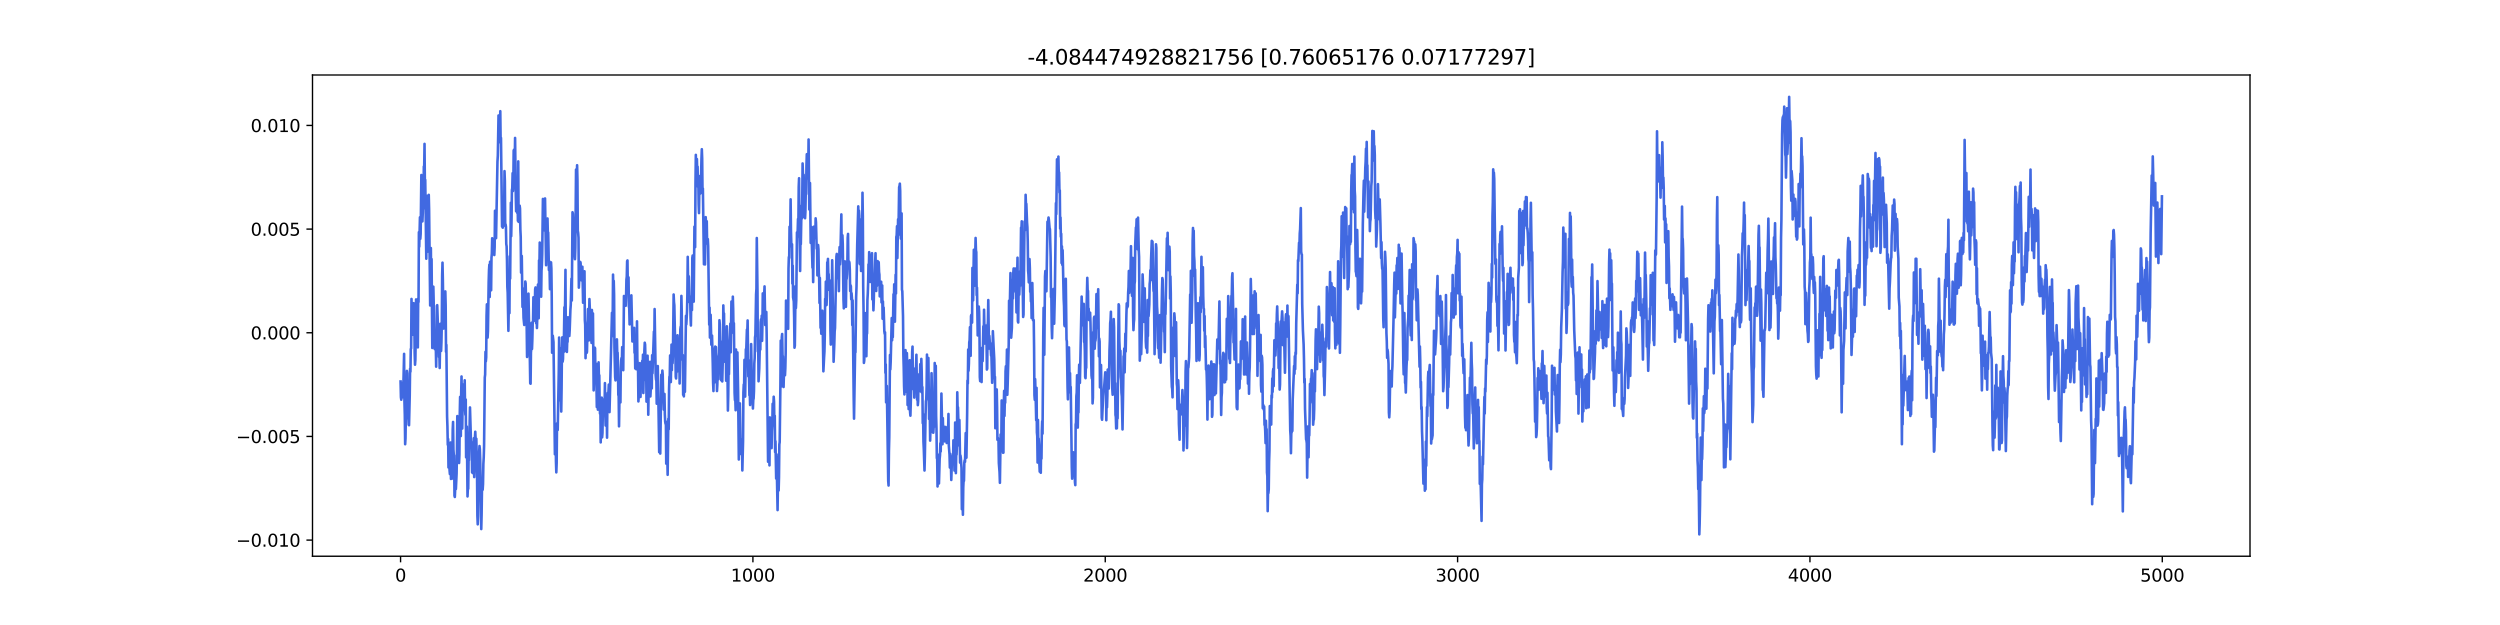 <?xml version="1.0" encoding="utf-8" standalone="no"?>
<!DOCTYPE svg PUBLIC "-//W3C//DTD SVG 1.1//EN"
  "http://www.w3.org/Graphics/SVG/1.1/DTD/svg11.dtd">
<svg xmlns:xlink="http://www.w3.org/1999/xlink" width="1440pt" height="360pt" viewBox="0 0 1440 360" xmlns="http://www.w3.org/2000/svg" version="1.1">
 <defs>
  <style type="text/css">*{stroke-linejoin: round; stroke-linecap: butt}</style>
 </defs>
 <g id="figure_1">
  <g id="patch_1">
   <path d="M 0 360 
L 1440 360 
L 1440 0 
L 0 0 
z
" style="fill: #ffffff"/>
  </g>
  <g id="axes_1">
   <g id="patch_2">
    <path d="M 180 320.4 
L 1296 320.4 
L 1296 43.2 
L 180 43.2 
z
" style="fill: #ffffff"/>
   </g>
   <g id="matplotlib.axis_1">
    <g id="xtick_1">
     <g id="line2d_1">
      <defs>
       <path id="me466288d05" d="M 0 0 
L 0 3.5 
" style="stroke: #000000; stroke-width: 0.8"/>
      </defs>
      <g>
       <use xlink:href="#me466288d05" x="230.727" y="320.4" style="stroke: #000000; stroke-width: 0.8"/>
      </g>
     </g>
     <g id="text_1">
      <!-- 0 -->
      <g transform="translate(227.546 334.998) scale(0.1 -0.1)">
       <defs>
        <path id="DejaVuSans-30" d="M 2034 4250 
Q 1547 4250 1301 3770 
Q 1056 3291 1056 2328 
Q 1056 1369 1301 889 
Q 1547 409 2034 409 
Q 2525 409 2770 889 
Q 3016 1369 3016 2328 
Q 3016 3291 2770 3770 
Q 2525 4250 2034 4250 
z
M 2034 4750 
Q 2819 4750 3233 4129 
Q 3647 3509 3647 2328 
Q 3647 1150 3233 529 
Q 2819 -91 2034 -91 
Q 1250 -91 836 529 
Q 422 1150 422 2328 
Q 422 3509 836 4129 
Q 1250 4750 2034 4750 
z
" transform="scale(0.016)"/>
       </defs>
       <use xlink:href="#DejaVuSans-30"/>
      </g>
     </g>
    </g>
    <g id="xtick_2">
     <g id="line2d_2">
      <g>
       <use xlink:href="#me466288d05" x="433.677" y="320.4" style="stroke: #000000; stroke-width: 0.8"/>
      </g>
     </g>
     <g id="text_2">
      <!-- 1000 -->
      <g transform="translate(420.952 334.998) scale(0.1 -0.1)">
       <defs>
        <path id="DejaVuSans-31" d="M 794 531 
L 1825 531 
L 1825 4091 
L 703 3866 
L 703 4441 
L 1819 4666 
L 2450 4666 
L 2450 531 
L 3481 531 
L 3481 0 
L 794 0 
L 794 531 
z
" transform="scale(0.016)"/>
       </defs>
       <use xlink:href="#DejaVuSans-31"/>
       <use xlink:href="#DejaVuSans-30" x="63.623"/>
       <use xlink:href="#DejaVuSans-30" x="127.246"/>
       <use xlink:href="#DejaVuSans-30" x="190.869"/>
      </g>
     </g>
    </g>
    <g id="xtick_3">
     <g id="line2d_3">
      <g>
       <use xlink:href="#me466288d05" x="636.627" y="320.4" style="stroke: #000000; stroke-width: 0.8"/>
      </g>
     </g>
     <g id="text_3">
      <!-- 2000 -->
      <g transform="translate(623.902 334.998) scale(0.1 -0.1)">
       <defs>
        <path id="DejaVuSans-32" d="M 1228 531 
L 3431 531 
L 3431 0 
L 469 0 
L 469 531 
Q 828 903 1448 1529 
Q 2069 2156 2228 2338 
Q 2531 2678 2651 2914 
Q 2772 3150 2772 3378 
Q 2772 3750 2511 3984 
Q 2250 4219 1831 4219 
Q 1534 4219 1204 4116 
Q 875 4013 500 3803 
L 500 4441 
Q 881 4594 1212 4672 
Q 1544 4750 1819 4750 
Q 2544 4750 2975 4387 
Q 3406 4025 3406 3419 
Q 3406 3131 3298 2873 
Q 3191 2616 2906 2266 
Q 2828 2175 2409 1742 
Q 1991 1309 1228 531 
z
" transform="scale(0.016)"/>
       </defs>
       <use xlink:href="#DejaVuSans-32"/>
       <use xlink:href="#DejaVuSans-30" x="63.623"/>
       <use xlink:href="#DejaVuSans-30" x="127.246"/>
       <use xlink:href="#DejaVuSans-30" x="190.869"/>
      </g>
     </g>
    </g>
    <g id="xtick_4">
     <g id="line2d_4">
      <g>
       <use xlink:href="#me466288d05" x="839.576" y="320.4" style="stroke: #000000; stroke-width: 0.8"/>
      </g>
     </g>
     <g id="text_4">
      <!-- 3000 -->
      <g transform="translate(826.851 334.998) scale(0.1 -0.1)">
       <defs>
        <path id="DejaVuSans-33" d="M 2597 2516 
Q 3050 2419 3304 2112 
Q 3559 1806 3559 1356 
Q 3559 666 3084 287 
Q 2609 -91 1734 -91 
Q 1441 -91 1130 -33 
Q 819 25 488 141 
L 488 750 
Q 750 597 1062 519 
Q 1375 441 1716 441 
Q 2309 441 2620 675 
Q 2931 909 2931 1356 
Q 2931 1769 2642 2001 
Q 2353 2234 1838 2234 
L 1294 2234 
L 1294 2753 
L 1863 2753 
Q 2328 2753 2575 2939 
Q 2822 3125 2822 3475 
Q 2822 3834 2567 4026 
Q 2313 4219 1838 4219 
Q 1578 4219 1281 4162 
Q 984 4106 628 3988 
L 628 4550 
Q 988 4650 1302 4700 
Q 1616 4750 1894 4750 
Q 2613 4750 3031 4423 
Q 3450 4097 3450 3541 
Q 3450 3153 3228 2886 
Q 3006 2619 2597 2516 
z
" transform="scale(0.016)"/>
       </defs>
       <use xlink:href="#DejaVuSans-33"/>
       <use xlink:href="#DejaVuSans-30" x="63.623"/>
       <use xlink:href="#DejaVuSans-30" x="127.246"/>
       <use xlink:href="#DejaVuSans-30" x="190.869"/>
      </g>
     </g>
    </g>
    <g id="xtick_5">
     <g id="line2d_5">
      <g>
       <use xlink:href="#me466288d05" x="1042.526" y="320.4" style="stroke: #000000; stroke-width: 0.8"/>
      </g>
     </g>
     <g id="text_5">
      <!-- 4000 -->
      <g transform="translate(1029.801 334.998) scale(0.1 -0.1)">
       <defs>
        <path id="DejaVuSans-34" d="M 2419 4116 
L 825 1625 
L 2419 1625 
L 2419 4116 
z
M 2253 4666 
L 3047 4666 
L 3047 1625 
L 3713 1625 
L 3713 1100 
L 3047 1100 
L 3047 0 
L 2419 0 
L 2419 1100 
L 313 1100 
L 313 1709 
L 2253 4666 
z
" transform="scale(0.016)"/>
       </defs>
       <use xlink:href="#DejaVuSans-34"/>
       <use xlink:href="#DejaVuSans-30" x="63.623"/>
       <use xlink:href="#DejaVuSans-30" x="127.246"/>
       <use xlink:href="#DejaVuSans-30" x="190.869"/>
      </g>
     </g>
    </g>
    <g id="xtick_6">
     <g id="line2d_6">
      <g>
       <use xlink:href="#me466288d05" x="1245.476" y="320.4" style="stroke: #000000; stroke-width: 0.8"/>
      </g>
     </g>
     <g id="text_6">
      <!-- 5000 -->
      <g transform="translate(1232.751 334.998) scale(0.1 -0.1)">
       <defs>
        <path id="DejaVuSans-35" d="M 691 4666 
L 3169 4666 
L 3169 4134 
L 1269 4134 
L 1269 2991 
Q 1406 3038 1543 3061 
Q 1681 3084 1819 3084 
Q 2600 3084 3056 2656 
Q 3513 2228 3513 1497 
Q 3513 744 3044 326 
Q 2575 -91 1722 -91 
Q 1428 -91 1123 -41 
Q 819 9 494 109 
L 494 744 
Q 775 591 1075 516 
Q 1375 441 1709 441 
Q 2250 441 2565 725 
Q 2881 1009 2881 1497 
Q 2881 1984 2565 2268 
Q 2250 2553 1709 2553 
Q 1456 2553 1204 2497 
Q 953 2441 691 2322 
L 691 4666 
z
" transform="scale(0.016)"/>
       </defs>
       <use xlink:href="#DejaVuSans-35"/>
       <use xlink:href="#DejaVuSans-30" x="63.623"/>
       <use xlink:href="#DejaVuSans-30" x="127.246"/>
       <use xlink:href="#DejaVuSans-30" x="190.869"/>
      </g>
     </g>
    </g>
   </g>
   <g id="matplotlib.axis_2">
    <g id="ytick_1">
     <g id="line2d_7">
      <defs>
       <path id="m3582138088" d="M 0 0 
L -3.5 0 
" style="stroke: #000000; stroke-width: 0.8"/>
      </defs>
      <g>
       <use xlink:href="#m3582138088" x="180" y="311.103" style="stroke: #000000; stroke-width: 0.8"/>
      </g>
     </g>
     <g id="text_7">
      <!-- −0.010 -->
      <g transform="translate(135.992 314.902) scale(0.1 -0.1)">
       <defs>
        <path id="DejaVuSans-2212" d="M 678 2272 
L 4684 2272 
L 4684 1741 
L 678 1741 
L 678 2272 
z
" transform="scale(0.016)"/>
        <path id="DejaVuSans-2e" d="M 684 794 
L 1344 794 
L 1344 0 
L 684 0 
L 684 794 
z
" transform="scale(0.016)"/>
       </defs>
       <use xlink:href="#DejaVuSans-2212"/>
       <use xlink:href="#DejaVuSans-30" x="83.789"/>
       <use xlink:href="#DejaVuSans-2e" x="147.412"/>
       <use xlink:href="#DejaVuSans-30" x="179.199"/>
       <use xlink:href="#DejaVuSans-31" x="242.822"/>
       <use xlink:href="#DejaVuSans-30" x="306.445"/>
      </g>
     </g>
    </g>
    <g id="ytick_2">
     <g id="line2d_8">
      <g>
       <use xlink:href="#m3582138088" x="180" y="251.394" style="stroke: #000000; stroke-width: 0.8"/>
      </g>
     </g>
     <g id="text_8">
      <!-- −0.005 -->
      <g transform="translate(135.992 255.193) scale(0.1 -0.1)">
       <use xlink:href="#DejaVuSans-2212"/>
       <use xlink:href="#DejaVuSans-30" x="83.789"/>
       <use xlink:href="#DejaVuSans-2e" x="147.412"/>
       <use xlink:href="#DejaVuSans-30" x="179.199"/>
       <use xlink:href="#DejaVuSans-30" x="242.822"/>
       <use xlink:href="#DejaVuSans-35" x="306.445"/>
      </g>
     </g>
    </g>
    <g id="ytick_3">
     <g id="line2d_9">
      <g>
       <use xlink:href="#m3582138088" x="180" y="191.684" style="stroke: #000000; stroke-width: 0.8"/>
      </g>
     </g>
     <g id="text_9">
      <!-- 0.000 -->
      <g transform="translate(144.372 195.484) scale(0.1 -0.1)">
       <use xlink:href="#DejaVuSans-30"/>
       <use xlink:href="#DejaVuSans-2e" x="63.623"/>
       <use xlink:href="#DejaVuSans-30" x="95.41"/>
       <use xlink:href="#DejaVuSans-30" x="159.033"/>
       <use xlink:href="#DejaVuSans-30" x="222.656"/>
      </g>
     </g>
    </g>
    <g id="ytick_4">
     <g id="line2d_10">
      <g>
       <use xlink:href="#m3582138088" x="180" y="131.975" style="stroke: #000000; stroke-width: 0.8"/>
      </g>
     </g>
     <g id="text_10">
      <!-- 0.005 -->
      <g transform="translate(144.372 135.774) scale(0.1 -0.1)">
       <use xlink:href="#DejaVuSans-30"/>
       <use xlink:href="#DejaVuSans-2e" x="63.623"/>
       <use xlink:href="#DejaVuSans-30" x="95.41"/>
       <use xlink:href="#DejaVuSans-30" x="159.033"/>
       <use xlink:href="#DejaVuSans-35" x="222.656"/>
      </g>
     </g>
    </g>
    <g id="ytick_5">
     <g id="line2d_11">
      <g>
       <use xlink:href="#m3582138088" x="180" y="72.266" style="stroke: #000000; stroke-width: 0.8"/>
      </g>
     </g>
     <g id="text_11">
      <!-- 0.010 -->
      <g transform="translate(144.372 76.065) scale(0.1 -0.1)">
       <use xlink:href="#DejaVuSans-30"/>
       <use xlink:href="#DejaVuSans-2e" x="63.623"/>
       <use xlink:href="#DejaVuSans-30" x="95.41"/>
       <use xlink:href="#DejaVuSans-31" x="159.033"/>
       <use xlink:href="#DejaVuSans-30" x="222.656"/>
      </g>
     </g>
    </g>
   </g>
   <g id="line2d_12">
    <path d="M 230.727 219.733 
L 230.93 228.775 
L 231.133 230.234 
L 231.336 221.72 
L 231.539 220.5 
L 231.742 222.349 
L 231.945 228.876 
L 232.148 227.414 
L 232.351 221.459 
L 232.757 203.825 
L 232.96 231.182 
L 233.163 238.885 
L 233.366 255.87 
L 233.569 252.425 
L 233.772 239.38 
L 233.974 241.062 
L 234.177 232.472 
L 234.38 213.641 
L 234.583 215.076 
L 234.786 239.728 
L 234.989 234.47 
L 235.192 238.396 
L 235.395 244.679 
L 235.598 244.917 
L 236.004 227.933 
L 236.207 212.416 
L 236.41 214.088 
L 236.613 201.009 
L 236.816 200.685 
L 237.019 172.194 
L 237.425 192.553 
L 237.831 192.815 
L 238.033 189.909 
L 238.236 174.63 
L 238.439 181.552 
L 238.642 182.597 
L 238.845 203.161 
L 239.048 210.068 
L 239.251 207.218 
L 239.454 193.732 
L 239.657 172.476 
L 239.86 174.152 
L 240.266 196.726 
L 240.469 188.368 
L 240.672 200.094 
L 240.875 171.979 
L 241.078 173.933 
L 241.281 133.746 
L 241.484 142.069 
L 241.89 125.165 
L 242.092 137.553 
L 242.295 134.772 
L 242.701 100.803 
L 242.904 112.983 
L 243.107 104.842 
L 243.31 127.514 
L 243.513 122.633 
L 243.716 112.796 
L 243.919 120.088 
L 244.122 95.909 
L 244.325 97.216 
L 244.528 82.871 
L 244.731 106.229 
L 244.934 103.582 
L 245.543 149.023 
L 245.948 112.806 
L 246.151 135.168 
L 246.354 144.96 
L 246.557 140.907 
L 246.963 112.236 
L 247.166 120.77 
L 247.775 175.952 
L 248.181 142.878 
L 248.384 166.809 
L 248.587 149.206 
L 248.993 200.426 
L 249.196 173.481 
L 249.399 176.791 
L 249.602 165.122 
L 249.805 174.003 
L 250.007 193.037 
L 250.413 201.083 
L 250.616 200.61 
L 250.819 196.998 
L 251.022 199.255 
L 251.225 211.196 
L 251.631 176.136 
L 251.834 175.772 
L 252.443 193.456 
L 252.646 189.856 
L 252.849 205.588 
L 253.052 202.314 
L 253.255 211.964 
L 253.661 186.469 
L 253.864 190.404 
L 254.066 202.142 
L 254.269 196.974 
L 254.472 186.599 
L 254.675 158.816 
L 254.878 151.294 
L 255.081 160.789 
L 255.487 189.265 
L 255.69 179.005 
L 255.893 176.414 
L 256.096 169.448 
L 256.299 180.505 
L 256.502 167.858 
L 256.705 175.943 
L 256.908 202.625 
L 257.111 198.634 
L 257.517 239.827 
L 257.72 245.648 
L 257.923 256.193 
L 258.125 252.885 
L 258.328 269.255 
L 258.531 259.03 
L 258.734 259.783 
L 258.937 270.676 
L 259.14 273.067 
L 259.343 268.805 
L 259.546 254.894 
L 259.749 275.875 
L 259.952 265.225 
L 260.155 266.821 
L 260.358 275.696 
L 260.561 266.602 
L 260.764 247.306 
L 260.967 243.048 
L 261.17 258.962 
L 261.373 261.805 
L 261.576 262.391 
L 261.779 285.526 
L 261.982 286.256 
L 262.387 277.048 
L 262.59 281.672 
L 262.996 272.81 
L 263.199 260.193 
L 263.402 239.662 
L 263.808 262.037 
L 264.011 257.417 
L 264.214 258.188 
L 264.417 266.698 
L 264.62 261.946 
L 264.823 238.516 
L 265.026 228.613 
L 265.432 251.16 
L 265.635 227.271 
L 265.838 216.856 
L 266.243 246.836 
L 266.649 221.448 
L 266.852 228.007 
L 267.055 222.534 
L 267.258 221.724 
L 267.461 229.738 
L 267.664 219.045 
L 267.867 235.687 
L 268.07 238.918 
L 268.273 230.136 
L 268.476 263.423 
L 268.882 245.719 
L 269.288 285.949 
L 269.491 281.148 
L 269.694 281.504 
L 269.897 265.202 
L 270.1 265.056 
L 270.708 234.69 
L 271.317 255.688 
L 271.52 254.605 
L 271.723 257.453 
L 271.926 272.111 
L 272.129 255.568 
L 272.332 272.512 
L 272.535 272.427 
L 272.941 252.415 
L 273.144 274.792 
L 273.347 269.334 
L 273.55 251.967 
L 273.753 248.693 
L 273.956 253.106 
L 274.159 254.351 
L 274.361 252.713 
L 274.767 272.061 
L 274.97 296.998 
L 275.173 302.013 
L 275.376 297.374 
L 275.579 276.797 
L 275.782 274.048 
L 275.985 260.642 
L 276.188 256.909 
L 276.391 258.675 
L 276.594 264.92 
L 276.797 275.805 
L 277.203 304.74 
L 277.406 296.413 
L 277.609 281.82 
L 277.812 276.984 
L 278.015 282.11 
L 278.217 278.77 
L 278.42 267.17 
L 278.623 263.549 
L 278.826 256.792 
L 279.232 217.438 
L 279.435 215.788 
L 279.638 202.645 
L 279.841 208.14 
L 280.044 205.796 
L 280.247 182.022 
L 280.45 175.297 
L 280.653 176.133 
L 280.856 194.447 
L 281.059 190.622 
L 281.465 162.652 
L 281.668 155.549 
L 281.871 152.447 
L 282.074 171.043 
L 282.276 150.757 
L 282.682 164.997 
L 282.885 167.196 
L 283.088 148.501 
L 283.291 146.115 
L 283.494 137.238 
L 283.697 143.018 
L 283.9 139.43 
L 284.103 146.267 
L 284.306 144.63 
L 284.509 137.843 
L 284.712 146.896 
L 284.915 142.356 
L 285.118 121.395 
L 285.321 129.922 
L 285.524 129.184 
L 285.727 137.171 
L 286.538 93.051 
L 286.741 89.714 
L 287.147 66.519 
L 287.35 72.168 
L 287.553 81.915 
L 287.959 75.263 
L 288.162 64.047 
L 288.365 81.463 
L 288.568 79.416 
L 289.177 130.516 
L 289.38 128.561 
L 289.583 131.141 
L 289.989 123.711 
L 290.192 116.906 
L 290.394 121.784 
L 290.597 98.571 
L 290.8 104.259 
L 291.003 130.157 
L 291.206 129.185 
L 291.409 130.57 
L 291.612 140.561 
L 291.815 141.901 
L 292.018 149.6 
L 292.221 165.201 
L 292.424 168.49 
L 292.83 190.553 
L 293.236 166.581 
L 293.439 180.358 
L 293.642 147.6 
L 293.845 160.458 
L 294.251 116.8 
L 294.453 136.049 
L 294.656 125.865 
L 294.859 109.479 
L 295.062 108.45 
L 295.265 99.763 
L 295.468 110.03 
L 295.671 106.617 
L 295.874 86.73 
L 296.077 86.237 
L 296.28 95.107 
L 296.483 94.766 
L 296.686 79.452 
L 297.092 112.914 
L 297.295 121.691 
L 297.498 112.131 
L 297.904 122.592 
L 298.107 112.663 
L 298.31 127.182 
L 298.512 92.95 
L 298.715 127.793 
L 298.918 122.099 
L 299.324 118.486 
L 299.527 120.111 
L 299.73 132.217 
L 299.933 136.474 
L 300.136 157.024 
L 300.339 154.603 
L 300.542 147.423 
L 300.948 176.797 
L 301.151 166.051 
L 301.557 183.085 
L 301.963 187.176 
L 302.369 176.265 
L 302.571 162.153 
L 302.774 163.263 
L 303.383 188.899 
L 303.586 205.608 
L 303.789 196.018 
L 303.992 193.466 
L 304.398 169.13 
L 305.007 200.973 
L 305.21 207.867 
L 305.413 220.791 
L 305.616 221.019 
L 305.819 203.111 
L 306.022 200.562 
L 306.225 185.896 
L 306.428 201.023 
L 306.63 195.54 
L 306.833 186.495 
L 307.036 184.682 
L 307.239 171.236 
L 307.442 179.43 
L 307.645 181.021 
L 307.848 184.7 
L 308.254 166.569 
L 308.457 165.567 
L 308.66 173.676 
L 308.863 186.24 
L 309.066 181.712 
L 309.269 188.941 
L 309.472 183.017 
L 309.675 169.436 
L 309.878 163.866 
L 310.284 183.314 
L 310.486 149.968 
L 310.689 154.651 
L 310.892 139.704 
L 311.095 143.294 
L 311.298 155.239 
L 311.501 146.48 
L 311.704 170.898 
L 311.907 155.861 
L 312.11 152.951 
L 312.313 146.423 
L 312.719 114.581 
L 312.922 116.809 
L 313.125 131.936 
L 313.328 121.468 
L 313.531 122.083 
L 313.734 132.774 
L 313.937 114.312 
L 314.545 152.763 
L 314.748 131.43 
L 314.951 126.913 
L 315.154 128.461 
L 315.357 125.854 
L 315.56 135.022 
L 315.763 133.909 
L 316.169 155.515 
L 316.372 150.493 
L 316.575 156.169 
L 316.778 166.557 
L 316.981 155.423 
L 317.184 166.197 
L 317.387 151.122 
L 317.59 154.652 
L 317.793 170.71 
L 317.996 203.16 
L 318.199 193.424 
L 318.402 193.378 
L 318.807 197.029 
L 319.619 261.667 
L 319.822 259.221 
L 320.025 247.763 
L 320.228 265.668 
L 320.431 272.084 
L 320.634 266.764 
L 320.837 243.874 
L 321.04 245.166 
L 321.243 247.678 
L 321.852 214.118 
L 322.055 194.424 
L 322.258 217.72 
L 322.461 200.483 
L 322.866 230.746 
L 323.069 224.731 
L 323.272 237.038 
L 323.475 223.726 
L 323.678 200.694 
L 323.881 194.303 
L 324.084 208.316 
L 324.287 206.795 
L 324.49 196.369 
L 324.693 202.784 
L 325.099 176.995 
L 325.302 182.927 
L 325.505 174.091 
L 325.708 155.434 
L 325.911 193.495 
L 326.114 202.335 
L 326.317 188.001 
L 326.52 202.717 
L 326.722 196.416 
L 326.925 196.912 
L 327.128 182.741 
L 327.331 190.368 
L 327.534 189.682 
L 327.737 191 
L 327.94 193.526 
L 328.143 190.122 
L 328.549 178.409 
L 328.752 175.62 
L 329.158 160.512 
L 329.361 173.1 
L 329.767 122.249 
L 329.97 123.14 
L 330.173 128.929 
L 330.376 130.012 
L 330.579 129.018 
L 330.781 146.116 
L 330.984 146.872 
L 331.187 149.282 
L 331.39 142.827 
L 331.796 97.679 
L 332.202 109.196 
L 332.405 95.174 
L 332.608 103.609 
L 332.811 132.88 
L 333.014 134.141 
L 333.217 136.89 
L 333.42 165.685 
L 333.623 161.333 
L 333.826 161.559 
L 334.232 150.866 
L 334.435 151.492 
L 334.638 160.038 
L 334.84 159.111 
L 335.043 161.539 
L 335.246 154.67 
L 335.449 153.647 
L 335.855 174.386 
L 336.058 169.316 
L 336.261 160.794 
L 336.464 169.401 
L 336.667 156.265 
L 336.87 184.358 
L 337.073 187.105 
L 337.276 206.304 
L 337.479 194.55 
L 337.682 192.679 
L 337.885 203.288 
L 338.088 202.776 
L 338.494 186.209 
L 338.697 178.013 
L 338.899 182.978 
L 339.102 196.091 
L 339.508 172.258 
L 339.914 182.224 
L 340.32 196.029 
L 340.523 186.677 
L 340.726 197.519 
L 340.929 178.538 
L 341.132 186.204 
L 341.335 181.295 
L 341.538 180.55 
L 341.944 224.855 
L 342.147 218.069 
L 342.35 217.664 
L 342.553 200.242 
L 342.755 200.615 
L 342.958 214.834 
L 343.161 217.149 
L 343.364 209.506 
L 343.77 234.442 
L 343.973 221.994 
L 344.379 235.959 
L 344.582 233.018 
L 344.785 208.7 
L 344.988 218.972 
L 345.191 216.149 
L 345.394 231.758 
L 345.597 238.226 
L 345.8 233.286 
L 346.003 254.805 
L 346.206 235.646 
L 346.409 234.571 
L 346.612 229.032 
L 346.814 251.915 
L 347.017 249.407 
L 347.22 237.97 
L 347.626 230.123 
L 347.829 234.006 
L 348.032 234.026 
L 348.235 233.86 
L 348.438 220.674 
L 348.641 238.187 
L 348.844 245.117 
L 349.047 230.572 
L 349.25 239.421 
L 349.453 236.995 
L 349.656 252.094 
L 349.859 230.067 
L 350.062 226.306 
L 350.265 230.351 
L 350.671 221.528 
L 351.076 237.373 
L 352.497 180.166 
L 352.7 193.636 
L 352.903 184.152 
L 353.106 158.178 
L 353.309 167.52 
L 353.512 161.793 
L 353.715 169.821 
L 353.918 200.254 
L 354.324 217.136 
L 354.527 219.101 
L 354.73 203.077 
L 354.932 201.673 
L 355.135 197.164 
L 355.338 195.471 
L 355.541 203.92 
L 355.744 203.16 
L 355.947 211.919 
L 356.15 227.604 
L 356.353 227.81 
L 356.556 245.56 
L 356.759 232.062 
L 357.165 227.224 
L 357.368 231.788 
L 357.571 212.474 
L 357.774 207.653 
L 357.977 206.22 
L 358.18 209.734 
L 358.383 199.942 
L 358.586 204.582 
L 358.789 206.649 
L 358.991 213.225 
L 359.397 170.488 
L 359.6 172.549 
L 359.803 172.936 
L 360.006 174.117 
L 360.209 172.324 
L 360.412 176.114 
L 360.615 171.244 
L 360.818 161.078 
L 361.021 159.294 
L 361.224 150.432 
L 361.427 150.018 
L 361.63 165.805 
L 361.833 160.95 
L 362.036 159.765 
L 362.239 176.555 
L 362.442 177.465 
L 362.645 186.846 
L 362.848 175.571 
L 363.253 186.041 
L 363.456 185.96 
L 363.659 170.108 
L 364.268 196.683 
L 364.471 196.62 
L 364.674 193.507 
L 364.877 193.965 
L 365.08 189.536 
L 365.283 188.852 
L 365.486 203.17 
L 365.689 197.764 
L 365.892 212.229 
L 366.298 200.297 
L 366.501 212.692 
L 366.704 206.758 
L 366.907 185.087 
L 367.109 206.873 
L 367.515 212.743 
L 367.718 231.217 
L 367.921 227.971 
L 368.124 216.57 
L 368.327 218.419 
L 368.53 209.162 
L 368.733 228.579 
L 368.936 228.627 
L 369.342 210.857 
L 369.545 218.997 
L 369.951 207.803 
L 370.154 212.875 
L 370.357 204.319 
L 370.56 226.376 
L 370.763 216.124 
L 370.966 214.928 
L 371.168 201.871 
L 371.371 197.404 
L 371.574 198.49 
L 371.777 206.286 
L 371.98 218.954 
L 372.183 212.072 
L 372.386 231.343 
L 372.589 207.035 
L 372.792 214.363 
L 372.995 204.881 
L 373.198 216.805 
L 373.401 238.877 
L 373.604 225.502 
L 373.807 225.049 
L 374.01 219.517 
L 374.213 221.957 
L 374.416 208.406 
L 374.619 228.346 
L 375.024 220.772 
L 375.227 221.467 
L 375.43 223.711 
L 375.633 204.618 
L 375.836 215.01 
L 376.648 191.025 
L 376.851 198.159 
L 377.054 178.009 
L 377.663 215.899 
L 377.866 218.569 
L 378.069 219.283 
L 378.272 232.528 
L 378.475 222.443 
L 378.678 232.136 
L 378.881 210.841 
L 379.286 234.47 
L 379.692 260.427 
L 379.895 257.816 
L 380.098 253.095 
L 380.301 261.253 
L 380.91 215.885 
L 381.113 225.257 
L 381.519 213.46 
L 381.722 215.711 
L 381.925 226.053 
L 382.128 229.82 
L 382.331 235.943 
L 382.737 226.91 
L 382.94 238.538 
L 383.142 242.821 
L 383.345 244.11 
L 383.548 242.805 
L 383.751 267.056 
L 383.954 266.702 
L 384.157 266.693 
L 384.36 262.427 
L 384.563 273.487 
L 384.969 241.207 
L 385.172 247.254 
L 385.375 224.285 
L 385.578 217.022 
L 385.781 216.537 
L 385.984 204.745 
L 386.39 220.059 
L 386.796 198.499 
L 386.999 213.159 
L 387.201 199.634 
L 387.404 209.186 
L 387.607 203.973 
L 388.013 169.633 
L 388.216 173.955 
L 388.419 175.843 
L 388.825 195.799 
L 389.028 203.82 
L 389.231 217.072 
L 389.434 217.998 
L 389.637 212.212 
L 389.84 211.194 
L 390.043 214.011 
L 390.246 193.118 
L 390.449 198.97 
L 390.652 196.584 
L 390.855 199.632 
L 391.058 200.385 
L 391.26 202.063 
L 391.463 220.881 
L 391.869 189.731 
L 392.072 188.146 
L 392.275 187.811 
L 392.478 170.439 
L 392.681 179.403 
L 392.884 207.051 
L 393.087 207.329 
L 393.29 204.489 
L 393.493 227.416 
L 393.696 221.138 
L 393.899 228.319 
L 394.102 220.822 
L 394.305 219.467 
L 394.508 225.663 
L 395.117 181.937 
L 395.319 186.851 
L 395.725 179.115 
L 395.928 169.135 
L 396.131 147.945 
L 396.334 162.183 
L 396.537 158.886 
L 396.74 159.273 
L 397.146 174.016 
L 397.349 170.75 
L 397.552 172.753 
L 397.755 182.939 
L 397.958 187.488 
L 398.161 173.186 
L 398.364 171.522 
L 398.567 178.591 
L 398.77 148.591 
L 398.973 147.185 
L 399.176 158.202 
L 399.378 162.174 
L 399.581 173.741 
L 399.987 130.562 
L 400.19 132.112 
L 400.393 142.373 
L 400.596 105.435 
L 400.799 89.207 
L 401.002 104.777 
L 401.408 91.61 
L 401.611 99.165 
L 401.814 95.983 
L 402.017 107.55 
L 402.22 102.134 
L 402.423 117.758 
L 402.626 122.741 
L 402.829 107.062 
L 403.032 101.419 
L 403.235 111.596 
L 403.437 110.811 
L 403.64 109.255 
L 404.046 91.376 
L 404.249 85.947 
L 404.452 91.379 
L 404.655 111.394 
L 404.858 108.599 
L 405.467 152.211 
L 405.873 143.586 
L 406.076 152.336 
L 406.482 125.078 
L 406.685 129.261 
L 406.888 127.464 
L 407.091 127.451 
L 407.293 140.285 
L 407.496 138.163 
L 407.699 137.702 
L 407.902 141.803 
L 408.511 186.994 
L 408.714 177.198 
L 408.917 194.449 
L 409.12 191.17 
L 409.323 181.337 
L 409.729 198.544 
L 409.932 193.391 
L 410.135 193.31 
L 410.541 209.205 
L 410.744 220.408 
L 410.947 225.25 
L 411.15 213.581 
L 411.352 218.432 
L 411.555 220.295 
L 411.758 201.151 
L 411.961 199.626 
L 412.164 207.47 
L 412.367 199.917 
L 412.57 208.217 
L 412.773 205.314 
L 412.976 225.233 
L 413.179 221.521 
L 413.585 206.667 
L 413.788 218.438 
L 413.991 206.262 
L 414.194 203.149 
L 414.397 184.444 
L 414.6 186.871 
L 414.803 196.265 
L 415.006 197.329 
L 415.411 219.042 
L 415.614 201.106 
L 415.817 196.863 
L 416.02 219.703 
L 416.426 203.622 
L 416.629 175.909 
L 416.832 183.606 
L 417.035 180.563 
L 417.238 200.434 
L 417.441 208.371 
L 417.644 207.974 
L 417.847 192.654 
L 418.05 193.721 
L 418.253 219.297 
L 418.659 187.937 
L 418.862 198.19 
L 419.268 236.475 
L 419.47 227.678 
L 419.673 209.996 
L 419.876 215.496 
L 420.079 202.517 
L 420.688 186.42 
L 420.891 202.918 
L 421.297 173.674 
L 421.5 191.193 
L 421.703 187.273 
L 421.906 190.917 
L 422.109 170.873 
L 422.312 178.026 
L 422.515 191.941 
L 422.718 186.188 
L 423.124 226.223 
L 423.327 230.469 
L 423.529 229.66 
L 423.732 236.291 
L 423.935 201.325 
L 424.138 210.365 
L 424.341 205.266 
L 424.544 211.83 
L 424.747 202.989 
L 425.153 225.965 
L 425.559 264.672 
L 425.762 241.265 
L 425.965 233.681 
L 426.168 232.35 
L 426.574 261.291 
L 426.777 261.482 
L 426.98 259.767 
L 427.183 261.836 
L 427.386 253.089 
L 427.588 270.977 
L 427.994 254.184 
L 428.197 226.134 
L 428.4 221.481 
L 428.603 224.089 
L 428.806 207.267 
L 429.009 215.04 
L 429.212 228.442 
L 429.618 201.161 
L 429.821 202.241 
L 430.227 189.849 
L 430.43 191.91 
L 430.633 184.578 
L 431.039 216.784 
L 431.242 207.509 
L 431.647 227.653 
L 431.85 225.777 
L 432.053 233.284 
L 432.256 225.867 
L 432.459 228.574 
L 432.662 198.193 
L 433.068 221.298 
L 433.271 221.207 
L 433.677 235.301 
L 433.88 230.332 
L 434.083 229.518 
L 434.286 225.298 
L 434.489 209.336 
L 434.692 206.193 
L 434.895 194.351 
L 435.098 193.055 
L 435.504 169.6 
L 435.706 166.273 
L 435.909 137.106 
L 436.315 168.203 
L 436.518 202.41 
L 436.721 198.316 
L 436.924 219.619 
L 437.33 212.346 
L 437.736 196.213 
L 437.939 201.356 
L 438.142 185.624 
L 438.345 183.914 
L 438.548 187.659 
L 438.751 181.831 
L 438.954 196.334 
L 439.157 186.846 
L 439.36 169.006 
L 439.562 176.734 
L 439.765 171.99 
L 439.968 179.97 
L 440.171 169.636 
L 440.374 164.965 
L 440.78 187.215 
L 440.983 183.216 
L 441.186 185.412 
L 441.389 179.705 
L 441.592 192.523 
L 442.404 265.954 
L 442.607 243.014 
L 442.81 249.129 
L 443.216 268.054 
L 443.419 240.416 
L 443.621 243.148 
L 443.824 243.88 
L 444.23 257.658 
L 444.433 258.111 
L 444.636 248.104 
L 444.839 244.858 
L 445.042 232.588 
L 445.245 240.82 
L 445.651 228.511 
L 445.854 231.407 
L 446.057 245.132 
L 446.26 239.5 
L 446.463 260.385 
L 446.666 254.152 
L 447.072 275.63 
L 447.275 261.712 
L 447.883 293.814 
L 448.289 263.339 
L 448.492 282.505 
L 448.695 274.873 
L 448.898 256.003 
L 449.101 254.665 
L 449.507 221.543 
L 449.71 196.211 
L 449.913 217.268 
L 450.116 222.564 
L 450.319 194.191 
L 450.522 192.387 
L 450.725 204.637 
L 450.928 205.273 
L 451.334 222.911 
L 451.739 207.9 
L 451.942 210.554 
L 452.145 216.145 
L 452.348 212.025 
L 452.551 203.055 
L 452.754 173.129 
L 452.957 187.859 
L 453.16 182.836 
L 453.363 173.352 
L 453.566 174.791 
L 453.972 189.413 
L 454.175 154.746 
L 454.378 148.069 
L 454.581 148.575 
L 454.784 130.601 
L 454.987 136.808 
L 455.19 132.207 
L 455.393 114.828 
L 455.596 133.153 
L 455.798 140.614 
L 456.001 142.134 
L 456.204 140.695 
L 456.407 163.329 
L 456.61 153.021 
L 456.813 171.227 
L 457.219 173.653 
L 457.422 182.877 
L 457.625 200.277 
L 457.828 199.09 
L 458.234 164.881 
L 458.437 177.434 
L 458.64 173.017 
L 459.046 133.87 
L 459.249 136.431 
L 459.452 133.211 
L 459.655 126.138 
L 459.857 130.297 
L 460.06 107.618 
L 460.263 102.667 
L 460.466 132.581 
L 460.669 140.815 
L 460.872 156.091 
L 461.075 135.231 
L 461.278 140.627 
L 461.684 118.539 
L 461.887 125.818 
L 462.09 115.385 
L 462.293 94.155 
L 462.699 106.321 
L 462.902 100.66 
L 463.308 125.142 
L 463.511 118.301 
L 463.714 125.702 
L 463.916 121.814 
L 464.119 110.533 
L 464.322 111.781 
L 464.525 95.188 
L 464.728 88.807 
L 464.931 92.079 
L 465.134 101.591 
L 465.337 102.816 
L 465.54 98.272 
L 465.743 80.339 
L 466.149 120.64 
L 466.555 105.42 
L 466.961 139.925 
L 467.367 130.713 
L 467.975 154.166 
L 468.178 148.098 
L 468.381 162.476 
L 468.787 130.559 
L 468.99 134.317 
L 469.193 134.457 
L 469.396 132.507 
L 469.599 137.18 
L 469.802 125.758 
L 470.005 128.002 
L 470.411 143.243 
L 470.614 141.11 
L 470.817 158.618 
L 471.02 143.218 
L 471.223 141.136 
L 471.426 143.548 
L 471.629 157.227 
L 471.831 160.087 
L 472.034 174.504 
L 472.237 160.118 
L 472.643 188.818 
L 472.846 184.875 
L 473.049 192.219 
L 473.658 178.973 
L 473.861 186.23 
L 474.267 213.877 
L 474.673 205.773 
L 474.876 202.449 
L 475.079 193.139 
L 475.282 172.144 
L 475.485 176.146 
L 475.688 162.223 
L 475.89 164.211 
L 476.093 175.662 
L 476.296 170.109 
L 476.499 151.123 
L 476.702 152.045 
L 476.905 149.123 
L 477.108 158.691 
L 477.311 157.89 
L 477.514 166.948 
L 477.717 163.772 
L 477.92 163.82 
L 478.123 161.645 
L 478.326 190.536 
L 478.529 198.464 
L 478.732 194.569 
L 478.935 169.173 
L 479.138 168.521 
L 479.341 149.911 
L 479.747 180.273 
L 479.949 190.48 
L 480.152 208.375 
L 480.558 198.13 
L 480.761 190.885 
L 480.964 188.919 
L 481.776 147.845 
L 481.979 146.262 
L 482.182 147.298 
L 482.385 152.049 
L 482.588 160.264 
L 482.791 157.693 
L 482.994 151.334 
L 483.197 167.692 
L 483.4 148.807 
L 483.603 142.327 
L 483.806 152.301 
L 484.008 148.522 
L 484.617 123.496 
L 484.82 145.098 
L 485.226 135.53 
L 485.429 140.481 
L 485.835 172.423 
L 486.038 177.61 
L 486.647 150.535 
L 486.85 162.102 
L 487.053 164.208 
L 487.256 176.742 
L 487.459 160.875 
L 487.662 160.669 
L 487.865 158.027 
L 488.067 152.184 
L 488.27 136.99 
L 488.473 134.737 
L 488.676 153.725 
L 488.879 153.792 
L 489.082 150.661 
L 489.285 151.4 
L 489.488 155.461 
L 489.691 167.621 
L 489.894 164.261 
L 490.097 164.87 
L 490.3 172.378 
L 490.503 168.883 
L 490.706 171.83 
L 490.909 187.235 
L 491.112 173.014 
L 491.721 228.914 
L 491.924 241.143 
L 492.532 202.516 
L 492.735 202.908 
L 493.141 171.051 
L 493.344 165.191 
L 493.75 141.133 
L 494.359 118.867 
L 494.562 130.405 
L 494.765 121.352 
L 494.968 124.325 
L 495.171 151.842 
L 495.374 152.216 
L 495.577 126.412 
L 495.983 156.084 
L 496.185 135.686 
L 496.388 131.984 
L 496.591 134.425 
L 496.794 111.013 
L 496.997 124.836 
L 497.2 164.869 
L 497.403 178.4 
L 497.606 209.03 
L 497.809 207.649 
L 498.012 199.858 
L 498.215 203.12 
L 498.418 180.363 
L 498.621 199.633 
L 498.824 199.715 
L 499.027 205.175 
L 499.23 192.59 
L 499.433 192.018 
L 499.636 172.768 
L 499.839 169.117 
L 500.041 163.025 
L 500.244 152.282 
L 500.447 155.489 
L 500.65 145.23 
L 500.853 159.284 
L 501.056 151.454 
L 501.259 162.4 
L 501.462 159.371 
L 501.665 150.059 
L 501.868 152.833 
L 502.071 147.513 
L 502.274 145.834 
L 502.477 172.449 
L 502.68 159.569 
L 503.086 178.753 
L 503.289 173.492 
L 503.492 163.889 
L 503.695 162.794 
L 504.1 150.515 
L 504.303 145.846 
L 504.506 164.275 
L 504.709 167.595 
L 504.912 153.689 
L 505.115 164.645 
L 505.318 162.696 
L 505.521 150.394 
L 505.724 160.46 
L 505.927 151.343 
L 506.13 151.031 
L 506.333 156.707 
L 506.536 158.188 
L 506.739 170.707 
L 506.942 169.457 
L 507.145 163.097 
L 507.348 164.991 
L 507.551 162.284 
L 507.754 174.176 
L 507.957 173.494 
L 508.159 164.443 
L 508.362 183.607 
L 508.565 173.637 
L 508.768 181.884 
L 508.971 177.15 
L 509.377 190.859 
L 509.58 192.291 
L 509.783 191.412 
L 509.986 214.754 
L 510.189 209.875 
L 510.392 231.754 
L 510.595 223.999 
L 510.798 222.294 
L 511.61 277.016 
L 511.813 279.656 
L 512.016 260.089 
L 512.218 251.924 
L 512.624 204.466 
L 512.827 212.786 
L 513.03 208.498 
L 513.436 191.974 
L 513.639 183.198 
L 513.842 196.011 
L 514.045 185.58 
L 514.248 194.173 
L 514.654 169.487 
L 514.857 175.682 
L 515.06 163.785 
L 515.263 171.426 
L 515.466 185.288 
L 515.872 158.247 
L 516.075 169.039 
L 516.277 136.452 
L 516.48 135.6 
L 516.683 130.308 
L 516.886 148.613 
L 517.292 126.299 
L 517.495 135.236 
L 517.901 107.814 
L 518.104 107.184 
L 518.307 105.789 
L 518.51 109.967 
L 518.713 132.589 
L 518.916 137.493 
L 519.119 126.595 
L 519.322 122.928 
L 519.525 166.825 
L 519.728 167.777 
L 520.134 182.119 
L 520.336 204.393 
L 520.539 211.469 
L 520.742 222.556 
L 520.945 227.191 
L 521.148 215.885 
L 521.351 215.612 
L 521.554 201.675 
L 521.96 209.082 
L 522.163 225.741 
L 522.366 203.398 
L 522.569 210.396 
L 522.772 233.272 
L 522.975 221.298 
L 523.178 215.984 
L 523.381 235.625 
L 523.584 232.995 
L 523.787 227.309 
L 523.99 207.496 
L 524.193 237.202 
L 524.395 239.431 
L 525.004 217.436 
L 525.207 216.313 
L 525.41 202.808 
L 525.613 199.648 
L 525.816 217.7 
L 526.019 218.776 
L 526.222 224.266 
L 526.425 212.417 
L 526.628 229.011 
L 526.831 220.344 
L 527.237 218.416 
L 527.44 211.889 
L 527.643 211.768 
L 527.846 204.339 
L 528.252 230.214 
L 528.454 224.39 
L 528.657 233.361 
L 528.86 231.091 
L 529.063 215.728 
L 529.266 217.159 
L 529.672 223.989 
L 529.875 218.592 
L 530.078 209.767 
L 530.281 225.473 
L 530.484 225.503 
L 530.687 206.726 
L 530.89 213.726 
L 531.093 226.245 
L 531.296 222.942 
L 531.499 243.75 
L 531.702 238.52 
L 531.905 254.378 
L 532.108 258.584 
L 532.513 271.02 
L 532.716 262.957 
L 533.122 239.229 
L 533.325 231.249 
L 533.528 230.003 
L 533.731 222.97 
L 533.934 204.247 
L 534.137 222.783 
L 534.34 213.916 
L 534.543 216.335 
L 534.746 206.191 
L 535.152 241.306 
L 535.355 233.635 
L 535.558 238.277 
L 535.761 253.791 
L 535.964 245.982 
L 536.167 248.932 
L 536.572 214.957 
L 536.775 223.482 
L 536.978 241.054 
L 537.181 235.144 
L 537.384 249.144 
L 537.587 249.235 
L 537.993 241.915 
L 538.196 245.749 
L 538.399 209.093 
L 538.602 222.219 
L 538.805 211.246 
L 539.008 210.704 
L 539.211 239.602 
L 539.414 246.893 
L 539.617 263.909 
L 539.82 264.205 
L 540.023 280.205 
L 540.226 261.877 
L 540.428 269.929 
L 540.631 268.976 
L 540.834 278.477 
L 541.24 264.29 
L 541.443 262.161 
L 541.646 255.303 
L 541.849 260.04 
L 542.255 226.68 
L 542.864 255.886 
L 543.067 240.86 
L 543.27 248.692 
L 543.473 246.24 
L 543.676 246.088 
L 543.879 246.385 
L 544.082 254.232 
L 544.285 245.852 
L 544.487 254.058 
L 544.69 252.31 
L 544.893 247.848 
L 545.299 255.164 
L 545.502 253.102 
L 545.705 245.883 
L 545.908 246.399 
L 546.111 248.178 
L 546.314 238.447 
L 546.517 256.61 
L 546.923 261.837 
L 547.126 269.308 
L 547.329 261.408 
L 547.532 262.595 
L 547.735 268.022 
L 547.938 276.454 
L 548.344 263.995 
L 548.546 265.032 
L 548.749 263.093 
L 548.952 267.128 
L 549.155 253.641 
L 549.358 266.142 
L 549.561 258.05 
L 549.764 271.069 
L 549.967 264.006 
L 550.17 243.378 
L 550.576 272.52 
L 550.779 261.323 
L 550.982 261.854 
L 551.185 256.055 
L 551.388 225.959 
L 551.591 236.407 
L 551.794 234.616 
L 552.403 256.623 
L 552.605 241.915 
L 553.011 266.482 
L 553.214 262.322 
L 553.417 263.648 
L 553.823 269.571 
L 554.026 293.292 
L 554.229 286.495 
L 554.432 287.643 
L 554.635 296.495 
L 554.838 280.776 
L 555.041 276.359 
L 555.244 276.993 
L 555.447 266.38 
L 555.65 265.142 
L 555.853 266.024 
L 556.259 249.453 
L 556.462 261.323 
L 556.664 263.627 
L 557.07 238.384 
L 557.273 219.179 
L 557.476 220.899 
L 557.679 201.332 
L 557.882 213.556 
L 558.085 209.229 
L 558.288 197.199 
L 558.491 196.003 
L 558.694 188.456 
L 558.897 204.473 
L 559.1 204.928 
L 559.303 182.086 
L 559.506 181.352 
L 559.709 182.129 
L 559.912 185.829 
L 560.115 154.315 
L 560.521 173.008 
L 560.926 143.87 
L 561.129 159.575 
L 561.332 164.594 
L 561.535 143.674 
L 561.738 146.583 
L 561.941 137.066 
L 562.144 144.205 
L 562.347 145.264 
L 562.55 170.007 
L 562.753 165.688 
L 563.159 193.195 
L 563.565 180.821 
L 563.768 176.568 
L 563.971 179.436 
L 564.174 189.256 
L 564.377 217.27 
L 564.579 219.522 
L 564.782 212.816 
L 564.985 212.556 
L 565.188 204.972 
L 565.391 220.05 
L 565.594 200.387 
L 565.797 201.263 
L 566 207.975 
L 566.406 187.926 
L 566.609 197.458 
L 566.812 178.409 
L 567.218 197.905 
L 567.421 190.781 
L 567.624 192.214 
L 567.827 190.597 
L 568.03 187.532 
L 568.233 194.567 
L 568.436 212.862 
L 568.638 212.312 
L 568.841 188.412 
L 569.044 185.252 
L 569.247 172.842 
L 569.653 200.8 
L 569.856 193.472 
L 570.262 199.33 
L 570.465 197.751 
L 570.871 204.773 
L 571.074 205.145 
L 571.48 220.477 
L 571.683 212.747 
L 571.886 190.765 
L 572.292 199.328 
L 572.697 207.058 
L 572.9 218.097 
L 573.103 217.061 
L 573.306 246.66 
L 573.509 242.25 
L 573.712 229.369 
L 573.915 233.118 
L 574.118 224.315 
L 574.321 234.532 
L 574.524 253.309 
L 574.727 252.142 
L 574.93 252.745 
L 575.133 253.972 
L 575.336 266.711 
L 575.742 272.003 
L 575.945 278.101 
L 576.351 250.266 
L 576.554 258.682 
L 576.756 254.684 
L 576.959 230.674 
L 577.162 244.052 
L 577.365 241.143 
L 577.568 258.949 
L 577.771 260.802 
L 577.974 260.712 
L 578.177 233.318 
L 578.38 225.133 
L 578.583 239.563 
L 578.786 229.772 
L 578.989 231.968 
L 579.192 213.841 
L 579.395 210.944 
L 579.598 217.692 
L 579.801 213.029 
L 580.004 201.366 
L 580.207 227.403 
L 580.41 221.787 
L 581.018 198.344 
L 581.221 173.212 
L 581.424 185.389 
L 581.627 177.33 
L 582.033 157.291 
L 582.236 184.428 
L 582.439 194.51 
L 582.845 188.846 
L 583.251 161.181 
L 583.454 171.877 
L 583.657 157.03 
L 583.86 154.655 
L 584.063 166.853 
L 584.266 164.068 
L 584.469 167.108 
L 584.672 154.649 
L 584.874 166.779 
L 585.077 168.21 
L 585.28 166.05 
L 585.483 179.957 
L 585.686 157.301 
L 585.889 158.321 
L 586.092 148.44 
L 586.295 185.062 
L 586.498 185.759 
L 586.701 168.127 
L 586.904 168.233 
L 587.107 169.707 
L 587.513 156.29 
L 587.716 164.482 
L 588.122 131.165 
L 588.325 132.208 
L 588.528 127.475 
L 588.731 155.932 
L 589.136 168.447 
L 589.339 182.564 
L 589.542 181.207 
L 589.948 143.527 
L 590.151 127.541 
L 590.354 132.678 
L 590.557 129.224 
L 590.76 112.215 
L 590.963 118.468 
L 591.166 117.4 
L 591.572 128.084 
L 591.775 130.924 
L 591.978 139.087 
L 592.181 155.812 
L 592.384 158.17 
L 592.587 162.65 
L 592.992 149.232 
L 593.195 154.505 
L 593.398 168.059 
L 593.601 164.991 
L 593.804 173.582 
L 594.007 169.61 
L 594.21 183.21 
L 594.413 180.001 
L 594.616 163.031 
L 595.022 184.463 
L 595.225 184.247 
L 595.428 184.372 
L 595.631 200.35 
L 595.834 227.598 
L 596.037 230.304 
L 596.24 218.374 
L 596.646 233.009 
L 596.848 242.038 
L 597.051 223.399 
L 597.254 249.021 
L 597.457 251.195 
L 597.66 266.422 
L 597.863 241.893 
L 598.066 255.082 
L 598.269 252.604 
L 598.472 256.12 
L 598.675 267.148 
L 598.878 271.669 
L 599.081 268.245 
L 599.487 272.316 
L 599.69 257.598 
L 599.893 264.15 
L 600.096 247.924 
L 600.299 242.633 
L 600.502 249.77 
L 600.907 194.11 
L 601.11 177.332 
L 601.516 204.323 
L 601.922 159.248 
L 602.125 156.134 
L 602.328 163.322 
L 602.734 167.775 
L 603.343 127.731 
L 603.546 128.525 
L 603.749 127.319 
L 603.952 125.292 
L 604.155 126.692 
L 604.561 131.434 
L 604.764 131.994 
L 605.169 147.992 
L 605.372 171.076 
L 605.575 169.833 
L 605.778 188.273 
L 605.981 194.8 
L 606.387 178.958 
L 606.59 178.25 
L 606.793 166.441 
L 606.996 182.57 
L 607.199 186.462 
L 607.605 168.316 
L 608.214 116.992 
L 608.417 123.329 
L 608.823 91.788 
L 609.025 103.739 
L 609.228 101.761 
L 609.431 106.297 
L 609.634 90.208 
L 609.837 99.913 
L 610.04 99.324 
L 610.243 110.904 
L 610.446 109.647 
L 610.649 131.633 
L 610.852 125.277 
L 611.055 136.344 
L 611.258 134.639 
L 611.461 151.497 
L 611.664 141.889 
L 611.867 152.563 
L 612.07 144.105 
L 612.679 172.125 
L 612.882 176.33 
L 613.084 187.121 
L 613.287 187.875 
L 613.49 186.35 
L 613.896 160.573 
L 614.302 195.501 
L 614.505 196.664 
L 614.911 223.079 
L 615.114 230.007 
L 615.317 206.135 
L 615.52 207.017 
L 615.723 200.132 
L 616.129 223.217 
L 616.332 214.961 
L 616.535 226.205 
L 616.738 222.883 
L 617.143 252.67 
L 617.346 269.001 
L 617.549 275.708 
L 617.752 271.594 
L 618.158 260.515 
L 618.361 273.986 
L 618.564 266.958 
L 618.767 273.256 
L 618.97 267.293 
L 619.173 277.746 
L 619.376 279.432 
L 619.579 244.489 
L 619.782 243.415 
L 619.985 228.168 
L 620.188 226.167 
L 620.391 216.173 
L 620.797 246.287 
L 621 234.169 
L 621.202 237.582 
L 621.405 217.564 
L 621.608 210.081 
L 621.811 217.755 
L 622.014 220.53 
L 623.029 170.834 
L 623.232 177.514 
L 623.435 177.245 
L 623.638 182.601 
L 623.841 184.339 
L 624.044 187.579 
L 624.247 175.031 
L 624.45 196.976 
L 624.653 196.304 
L 624.856 201.996 
L 625.059 217.135 
L 625.261 217.825 
L 625.464 210.885 
L 625.667 211.877 
L 625.87 177.748 
L 626.276 160.05 
L 626.479 167.203 
L 626.682 167.518 
L 626.885 181.981 
L 627.088 177.778 
L 627.291 184.351 
L 627.494 182.194 
L 627.697 181.725 
L 627.9 180.109 
L 628.103 185.606 
L 628.712 216.272 
L 628.915 218.008 
L 629.117 214.136 
L 629.32 232.365 
L 629.523 229.091 
L 629.726 191.254 
L 629.929 193.236 
L 630.132 183.164 
L 630.335 182.406 
L 630.538 200.85 
L 630.741 196.557 
L 630.944 196.368 
L 631.147 194.591 
L 631.553 169.402 
L 631.756 175.158 
L 631.959 173.016 
L 632.162 188.935 
L 632.568 166.594 
L 632.974 205.247 
L 633.176 195.03 
L 633.379 196.803 
L 633.582 223.119 
L 633.785 210.251 
L 633.988 210.62 
L 634.191 210.256 
L 634.597 240.647 
L 634.8 241.779 
L 635.409 228.241 
L 635.612 225.362 
L 635.815 225.338 
L 636.627 214.451 
L 636.83 222.629 
L 637.033 220.605 
L 637.235 242.057 
L 637.438 227.635 
L 637.641 234.621 
L 637.844 227.613 
L 638.047 212.877 
L 638.25 216.396 
L 638.453 222.71 
L 638.656 223.828 
L 638.859 215.411 
L 639.062 201.802 
L 639.265 196.397 
L 639.468 186.112 
L 639.671 184.366 
L 639.874 179.564 
L 640.077 193.672 
L 640.28 198.977 
L 640.686 224.175 
L 640.889 227.371 
L 641.092 218.636 
L 641.294 223.6 
L 641.497 183.787 
L 641.7 188.605 
L 642.106 226.43 
L 642.309 220.693 
L 642.512 239.011 
L 642.715 240.111 
L 642.918 246.805 
L 643.121 243.553 
L 643.324 246.683 
L 643.527 235.36 
L 643.73 240.962 
L 644.136 193.932 
L 644.339 175.285 
L 644.542 176.023 
L 644.745 196.388 
L 645.151 206.715 
L 645.353 202.058 
L 645.556 217.115 
L 645.759 219.13 
L 645.962 226.206 
L 646.165 228.344 
L 646.571 247.349 
L 646.977 221.444 
L 647.18 205.188 
L 647.383 205.358 
L 647.586 200.749 
L 647.789 214.479 
L 648.195 192.191 
L 648.398 202.441 
L 648.804 181.159 
L 649.007 174.754 
L 649.21 177.201 
L 649.615 176.265 
L 649.818 168.577 
L 650.021 165.341 
L 650.224 156.075 
L 650.427 168.727 
L 650.833 160.04 
L 651.036 165.652 
L 651.442 141.808 
L 651.645 160.57 
L 652.051 170.43 
L 652.254 151.096 
L 652.457 148.564 
L 652.66 181.468 
L 652.863 190.15 
L 653.066 185.835 
L 653.269 184.053 
L 653.471 163.633 
L 653.674 162.085 
L 653.877 141.163 
L 654.283 131.052 
L 654.486 131.872 
L 654.689 126.318 
L 655.095 139.861 
L 655.298 143.59 
L 655.501 125.356 
L 655.907 143.797 
L 656.11 148.036 
L 656.516 207.725 
L 656.719 203.68 
L 656.922 201.853 
L 657.125 201.449 
L 657.328 203.972 
L 657.733 189.215 
L 658.139 158.071 
L 658.545 168.161 
L 658.951 185.399 
L 659.357 166.102 
L 659.56 179.211 
L 659.763 172.763 
L 659.966 196.471 
L 660.169 200.072 
L 660.372 200.674 
L 660.575 196.667 
L 660.778 203.101 
L 660.981 192.502 
L 661.184 193.549 
L 661.386 172.721 
L 661.589 182.059 
L 661.995 175.372 
L 662.198 163.661 
L 662.401 161.81 
L 662.604 155.631 
L 662.807 161.41 
L 663.01 149.621 
L 663.416 138.732 
L 663.619 151.362 
L 663.822 139.174 
L 664.025 145.312 
L 664.228 161.284 
L 664.431 167.658 
L 664.634 165.001 
L 665.04 203.986 
L 665.445 172.647 
L 665.851 140.716 
L 666.054 142.83 
L 666.257 166.21 
L 666.46 176.497 
L 666.663 180.115 
L 666.866 195.372 
L 667.069 200.509 
L 667.272 199.351 
L 667.475 201.316 
L 667.678 206.047 
L 668.084 181.508 
L 668.287 182.796 
L 668.49 208.893 
L 668.693 200.724 
L 669.302 167.117 
L 669.504 160.162 
L 669.707 161.149 
L 670.113 184.745 
L 670.316 177.815 
L 670.519 191.051 
L 670.722 190.871 
L 670.925 202.822 
L 671.128 179.481 
L 671.331 180.942 
L 672.143 137.25 
L 672.346 148.024 
L 672.549 134.094 
L 672.955 155.581 
L 673.361 143.515 
L 673.563 142.069 
L 673.766 145.037 
L 673.969 171.939 
L 674.172 159.247 
L 674.375 169.18 
L 674.578 210.736 
L 674.984 222.836 
L 675.187 224.026 
L 675.39 228.863 
L 675.796 189.164 
L 675.999 188.476 
L 676.202 191.422 
L 676.405 180.483 
L 676.608 182.951 
L 676.811 200.158 
L 677.014 205.096 
L 677.217 200.883 
L 677.42 185.613 
L 677.825 221 
L 678.028 222.792 
L 678.231 235.638 
L 678.434 218.948 
L 678.637 219.023 
L 678.84 223.241 
L 679.043 244.079 
L 679.449 253.281 
L 679.652 233.197 
L 680.058 238.862 
L 680.464 232.86 
L 680.667 233.762 
L 681.073 224.676 
L 681.276 228.965 
L 681.479 235.969 
L 681.681 259.454 
L 681.884 251.649 
L 682.087 235.836 
L 682.29 242.482 
L 682.493 245.191 
L 682.696 233.717 
L 682.899 213.796 
L 683.102 207.998 
L 683.711 258.074 
L 683.914 247.841 
L 684.32 211.982 
L 684.523 211.685 
L 684.929 205.96 
L 685.538 169.638 
L 685.74 179.646 
L 685.943 156.001 
L 686.349 185.919 
L 686.755 166.997 
L 686.958 138.629 
L 687.161 131.314 
L 687.364 143.553 
L 687.567 132.909 
L 687.77 147.238 
L 687.973 150.397 
L 688.176 159.056 
L 688.379 155.277 
L 688.785 182.5 
L 688.988 190.199 
L 689.191 207.875 
L 689.597 193.36 
L 689.799 176.396 
L 690.002 174.653 
L 690.205 174.881 
L 690.611 205.256 
L 690.814 207.574 
L 691.017 204.417 
L 691.22 180.435 
L 691.423 171.212 
L 691.626 179.766 
L 692.032 147.923 
L 692.235 165.054 
L 692.438 160.678 
L 692.641 160.042 
L 692.844 153.91 
L 693.047 170.517 
L 693.25 177.568 
L 693.453 177.924 
L 693.655 190.5 
L 693.858 182.063 
L 694.061 199.986 
L 694.264 193.521 
L 694.67 212.864 
L 694.873 211.385 
L 695.076 216.473 
L 695.279 225.216 
L 695.482 241.682 
L 695.685 221.152 
L 695.888 213.61 
L 696.091 210.559 
L 696.294 221.34 
L 696.497 219.311 
L 696.7 229.939 
L 697.309 213.036 
L 697.512 213.517 
L 697.714 208.236 
L 697.917 211.343 
L 698.12 240.066 
L 698.323 238.94 
L 698.729 209.829 
L 698.932 212.958 
L 699.135 222.697 
L 699.338 209.872 
L 699.541 227.523 
L 699.744 211.831 
L 699.947 210.515 
L 700.15 215.158 
L 700.353 226.575 
L 701.165 195.555 
L 701.571 200.76 
L 701.773 198.788 
L 701.976 192.85 
L 702.382 173.638 
L 702.788 209.528 
L 702.991 207.762 
L 703.397 239.012 
L 703.6 228.726 
L 703.803 226.26 
L 704.006 208.946 
L 704.209 213.004 
L 704.412 205.4 
L 704.615 203.233 
L 705.021 204.699 
L 705.224 220.238 
L 705.427 208.969 
L 705.63 220.107 
L 706.035 204.067 
L 706.238 218.644 
L 706.644 183.653 
L 706.847 187.997 
L 707.05 189.703 
L 707.253 189.572 
L 707.456 170.553 
L 707.659 177.503 
L 708.065 206.647 
L 708.268 206.431 
L 708.471 209.069 
L 708.674 196.129 
L 708.877 191.034 
L 709.283 170.392 
L 709.486 170.567 
L 709.689 159.641 
L 709.891 157.383 
L 710.297 178.487 
L 710.5 197.223 
L 710.703 194.808 
L 711.109 207.066 
L 711.515 184.089 
L 711.718 204.09 
L 711.921 177.929 
L 712.124 218.181 
L 712.327 234.494 
L 712.53 235.544 
L 712.733 235.716 
L 712.936 217.918 
L 713.139 221.971 
L 713.342 209.975 
L 713.545 222.783 
L 713.748 223.792 
L 713.95 223.504 
L 714.153 217.214 
L 714.356 218.367 
L 714.559 210.874 
L 714.762 196.651 
L 714.965 206.867 
L 715.168 203.211 
L 715.371 206.389 
L 715.574 203.017 
L 715.777 183.854 
L 715.98 198.97 
L 716.183 198.609 
L 716.386 200.027 
L 716.589 215.722 
L 716.792 208.784 
L 717.198 182.325 
L 717.401 205.279 
L 717.807 215.716 
L 718.009 199.885 
L 718.212 197.266 
L 718.415 206.028 
L 718.618 206.814 
L 718.821 220.971 
L 719.024 207.901 
L 719.227 211.351 
L 719.43 226.791 
L 719.633 214.806 
L 719.836 211.592 
L 720.039 199.662 
L 720.445 160.697 
L 721.054 187.389 
L 721.257 182.391 
L 721.46 192.395 
L 721.865 170.176 
L 722.271 192.386 
L 722.677 167.783 
L 722.88 185.86 
L 723.083 180.771 
L 723.286 168.979 
L 723.489 181.48 
L 723.692 184.364 
L 723.895 189.12 
L 724.098 184.355 
L 724.301 216.47 
L 724.504 200.431 
L 724.707 197.176 
L 724.91 181.472 
L 725.113 193.993 
L 725.519 201.707 
L 725.722 202.793 
L 725.924 208.127 
L 726.127 192.893 
L 726.33 221.722 
L 726.533 225.569 
L 726.736 204.895 
L 726.939 205.904 
L 727.142 210.144 
L 727.345 235.114 
L 727.548 233.103 
L 727.751 234.2 
L 727.954 235.985 
L 728.157 234.159 
L 728.36 244.751 
L 728.563 244.367 
L 728.766 248.204 
L 728.969 255.225 
L 729.172 242.357 
L 729.375 249.265 
L 729.578 247.186 
L 729.781 272.162 
L 729.983 274.163 
L 730.186 294.416 
L 730.389 282.304 
L 730.592 284.035 
L 730.795 281.848 
L 730.998 266.005 
L 731.201 259.468 
L 731.404 233.912 
L 731.607 243.822 
L 731.81 236.255 
L 732.013 236.483 
L 732.216 244.539 
L 732.419 227.73 
L 732.622 229.071 
L 732.825 217.97 
L 733.028 225.712 
L 733.231 213.931 
L 733.434 212.447 
L 733.637 222.387 
L 734.042 195.975 
L 734.245 196.073 
L 734.448 196.45 
L 734.651 204.741 
L 734.854 199.914 
L 735.057 186.265 
L 735.26 190.756 
L 735.463 180.91 
L 735.666 176.511 
L 735.869 184.594 
L 736.072 186.763 
L 736.275 192.677 
L 736.478 211.983 
L 736.681 205.68 
L 736.884 211.025 
L 737.087 224.378 
L 737.29 221.561 
L 737.696 185.184 
L 737.899 198.065 
L 738.101 186.017 
L 738.507 179.346 
L 738.71 183.169 
L 738.913 198.765 
L 739.319 185.67 
L 739.522 188.102 
L 740.131 214.699 
L 740.334 204.838 
L 740.537 183.756 
L 740.74 181.012 
L 740.943 190.794 
L 741.349 193.864 
L 741.552 176.01 
L 741.755 192.55 
L 741.958 181.83 
L 742.16 182.193 
L 743.175 247.903 
L 743.378 251.104 
L 743.581 261.039 
L 743.784 249.625 
L 743.987 249.011 
L 744.19 241.081 
L 744.393 248.229 
L 744.596 230.088 
L 745.408 210.797 
L 745.611 215.293 
L 745.814 205.197 
L 746.017 212.614 
L 746.219 202.983 
L 746.422 203.85 
L 746.625 186.136 
L 747.234 163.951 
L 747.437 168.932 
L 747.64 149.845 
L 747.843 150.419 
L 748.249 139.836 
L 748.452 142.524 
L 748.655 134.486 
L 748.858 132.15 
L 749.264 119.863 
L 749.467 144.829 
L 749.67 146.433 
L 749.873 146.604 
L 750.076 175.131 
L 750.481 190.339 
L 750.887 198.438 
L 751.09 206.762 
L 751.293 220.365 
L 751.496 218.238 
L 751.699 235.524 
L 752.308 253.036 
L 752.511 253.633 
L 752.714 255.377 
L 752.917 275.102 
L 753.323 245.666 
L 753.526 263.295 
L 753.729 263.384 
L 753.932 248.786 
L 754.135 250.816 
L 754.337 240.214 
L 754.54 221.182 
L 754.743 228.825 
L 755.149 218.127 
L 755.352 218.39 
L 755.555 213.212 
L 755.961 231.964 
L 756.164 229.189 
L 756.367 244.618 
L 756.57 242.106 
L 756.773 241.55 
L 756.976 235.603 
L 757.179 214.908 
L 757.382 225.48 
L 757.788 195.776 
L 757.991 189.689 
L 758.193 210.784 
L 758.396 209.457 
L 758.599 212.602 
L 758.802 203.031 
L 759.005 204.429 
L 759.208 201.796 
L 759.614 176.634 
L 759.817 180.333 
L 760.02 200.832 
L 760.223 197.459 
L 760.426 208.362 
L 760.629 191.587 
L 761.035 200.765 
L 761.238 199.534 
L 761.441 194.921 
L 761.644 187.059 
L 761.847 192.462 
L 762.05 207.462 
L 762.252 197.129 
L 762.455 216.665 
L 762.658 217.775 
L 762.861 227.553 
L 763.267 210.806 
L 763.47 198.235 
L 763.673 194.845 
L 763.876 199.706 
L 764.079 189.198 
L 764.282 165.34 
L 765.094 187.767 
L 765.297 178.555 
L 765.5 200.72 
L 765.906 170.104 
L 766.109 156.694 
L 766.311 170.521 
L 766.514 170.826 
L 766.717 176.122 
L 766.92 163.131 
L 767.123 169.081 
L 767.326 181.605 
L 767.529 166.57 
L 767.732 165.352 
L 767.935 184.561 
L 768.138 182.527 
L 768.544 185.401 
L 768.747 166.029 
L 768.95 192.007 
L 769.153 200.649 
L 769.356 186.292 
L 769.559 187.255 
L 769.762 198.637 
L 770.168 193.869 
L 770.37 190.127 
L 770.776 150.495 
L 771.182 183.2 
L 771.385 197.987 
L 771.588 184.481 
L 771.791 203.213 
L 771.994 188.071 
L 772.4 145.6 
L 772.603 141.769 
L 772.806 124.567 
L 773.009 147.279 
L 773.212 147.913 
L 773.415 145.283 
L 773.618 122.436 
L 774.227 160.118 
L 774.429 139.496 
L 774.632 131.921 
L 774.835 119.262 
L 775.038 135.483 
L 775.241 123.293 
L 775.444 119.988 
L 775.647 138.822 
L 775.85 136.096 
L 776.053 145.972 
L 776.256 166.567 
L 776.459 156.229 
L 776.662 165.444 
L 777.068 154.961 
L 777.271 130.186 
L 777.677 140.665 
L 777.88 137.697 
L 778.083 139.287 
L 778.286 110.63 
L 778.488 100.749 
L 778.691 100.832 
L 778.894 94.446 
L 779.097 95.924 
L 779.3 99.604 
L 779.503 120.449 
L 779.706 109.897 
L 779.909 122.281 
L 780.112 90.198 
L 780.315 109.76 
L 780.518 113.117 
L 780.721 143.038 
L 780.924 156.372 
L 781.127 157.059 
L 781.33 159.067 
L 781.736 132.479 
L 781.939 142.178 
L 782.142 176.993 
L 782.345 177.922 
L 782.547 171.489 
L 782.75 169.801 
L 782.953 149.178 
L 783.156 153.793 
L 783.359 149.052 
L 783.765 172.695 
L 783.968 174.718 
L 784.374 163.092 
L 784.577 167.941 
L 784.983 129.121 
L 785.389 110.057 
L 785.592 104.076 
L 785.795 121.909 
L 786.403 96.763 
L 786.606 93.125 
L 786.809 85.643 
L 787.012 95.372 
L 787.215 81.75 
L 787.418 95.649 
L 787.621 95.188 
L 788.027 125.15 
L 788.23 104.51 
L 788.433 120.919 
L 788.636 122.793 
L 788.839 117.774 
L 789.042 133.117 
L 789.245 127.709 
L 789.448 126.372 
L 789.854 107.269 
L 790.057 104.642 
L 790.462 75.422 
L 790.665 92.563 
L 790.868 84.617 
L 791.071 85.183 
L 791.274 75.591 
L 791.477 86.716 
L 791.68 84.105 
L 791.883 89.449 
L 792.086 120.947 
L 792.289 125.847 
L 792.492 123.867 
L 792.695 142.018 
L 793.101 132.394 
L 793.304 122.666 
L 793.507 123.204 
L 793.71 106.069 
L 794.116 125.025 
L 794.319 118.989 
L 794.521 126.295 
L 794.724 114.867 
L 795.13 129.134 
L 795.536 148.639 
L 795.739 139.493 
L 795.942 151.44 
L 796.145 154.871 
L 796.348 155.094 
L 796.754 183.708 
L 796.957 188.493 
L 797.16 167.262 
L 797.363 168.374 
L 797.769 145.024 
L 797.972 148.304 
L 798.175 154.87 
L 798.58 191.814 
L 798.783 196.519 
L 798.986 206.102 
L 799.189 201.355 
L 799.392 202.524 
L 799.798 209.739 
L 800.001 237.592 
L 800.204 240.39 
L 800.407 236.679 
L 800.813 213.756 
L 801.016 222.691 
L 801.219 216.496 
L 801.422 216.982 
L 801.625 222.631 
L 801.828 214.359 
L 802.031 211.065 
L 802.639 185.246 
L 803.045 164.315 
L 803.248 157.053 
L 803.451 182.82 
L 804.06 161.215 
L 804.263 169.083 
L 804.466 152.839 
L 804.669 154.593 
L 804.872 148.606 
L 805.075 163.544 
L 805.278 166.398 
L 805.481 165.008 
L 805.684 140.984 
L 805.887 150.573 
L 806.09 142.838 
L 806.293 149.16 
L 806.698 174.758 
L 806.901 172.643 
L 807.104 154.308 
L 807.307 146.074 
L 807.713 172.758 
L 807.916 179.928 
L 808.322 208.867 
L 808.525 215.601 
L 808.728 203.808 
L 808.931 180.32 
L 809.134 195.047 
L 809.337 220.63 
L 809.54 220.863 
L 809.743 226.094 
L 810.149 210.934 
L 810.352 207.285 
L 810.555 207.368 
L 810.757 188.873 
L 811.163 183.021 
L 811.366 170.307 
L 811.569 177.943 
L 811.975 155.504 
L 812.178 161.82 
L 812.381 188.472 
L 812.584 193.189 
L 812.787 182.573 
L 813.193 195.846 
L 813.396 152.214 
L 813.599 172.517 
L 813.802 171.506 
L 814.005 162.106 
L 814.208 137.178 
L 814.411 138.93 
L 814.614 139.157 
L 814.816 150.931 
L 815.019 152.699 
L 815.222 140.733 
L 815.425 144.851 
L 815.628 172.836 
L 815.831 173.52 
L 816.034 184.467 
L 816.237 169.755 
L 816.44 166.719 
L 816.643 169.685 
L 817.658 211.245 
L 817.861 199.585 
L 818.064 207.634 
L 818.267 223.2 
L 818.47 219.937 
L 818.672 235.623 
L 818.875 234.46 
L 819.078 248.406 
L 819.281 253.651 
L 819.89 278.574 
L 820.093 276.975 
L 820.499 264.867 
L 820.702 282.637 
L 820.905 270.137 
L 821.108 281.818 
L 821.311 254.362 
L 821.514 268.272 
L 821.92 234.541 
L 822.123 239.742 
L 822.529 217.691 
L 822.731 214.118 
L 823.137 224.114 
L 823.34 212.709 
L 823.543 210.212 
L 823.949 233.861 
L 824.152 232.439 
L 824.355 255.457 
L 824.558 251.513 
L 824.761 252.987 
L 825.167 250.719 
L 825.37 226.896 
L 825.573 227.551 
L 825.979 190.537 
L 826.182 193.425 
L 826.385 192.795 
L 826.588 204.142 
L 827.196 195.006 
L 827.399 189.653 
L 827.602 168.087 
L 827.805 165.56 
L 828.008 158.995 
L 828.211 177.56 
L 828.414 179.736 
L 828.617 179.202 
L 828.82 179.695 
L 829.226 182.021 
L 829.429 171.999 
L 829.632 170.518 
L 830.038 198.099 
L 830.241 189.679 
L 830.444 173.735 
L 830.849 190.777 
L 831.255 225.327 
L 831.458 223.223 
L 831.864 212.118 
L 832.067 210.437 
L 832.473 193.137 
L 832.676 186.658 
L 832.879 169.949 
L 833.082 198.136 
L 833.285 201.748 
L 833.691 234.959 
L 833.894 233.604 
L 834.097 215.595 
L 834.3 222.998 
L 834.706 208.907 
L 834.908 193.771 
L 835.314 204.241 
L 835.72 185.751 
L 835.923 183.685 
L 836.126 168.81 
L 836.329 170.616 
L 836.532 179.269 
L 836.735 158.388 
L 836.938 171.969 
L 837.141 172.295 
L 837.344 182.929 
L 837.547 174.405 
L 837.75 170.697 
L 837.953 171.247 
L 838.156 166.063 
L 838.359 181.019 
L 838.562 158.021 
L 838.765 152.797 
L 838.967 157.79 
L 839.17 147.969 
L 839.373 146.018 
L 839.576 138.17 
L 839.779 168.919 
L 840.185 145.331 
L 840.388 155.788 
L 840.591 146.204 
L 840.794 173.134 
L 840.997 169.198 
L 841.2 187.561 
L 841.403 188.719 
L 841.809 170.913 
L 842.215 204.94 
L 842.418 198.067 
L 842.824 209.517 
L 843.026 214.934 
L 843.229 208.297 
L 843.432 206.989 
L 843.838 239.391 
L 844.041 246.398 
L 844.244 244.543 
L 844.447 247.796 
L 844.65 239.425 
L 844.853 246.323 
L 845.056 244.943 
L 845.259 227.565 
L 845.665 249.75 
L 845.868 256.599 
L 846.071 252.652 
L 846.68 217.561 
L 846.883 225.29 
L 847.491 197.466 
L 847.694 208.493 
L 847.897 212.958 
L 848.1 232.692 
L 848.303 238.087 
L 848.506 235.553 
L 848.912 258.283 
L 849.115 251.732 
L 849.318 232.876 
L 849.724 223.179 
L 849.927 243.105 
L 850.13 240.224 
L 850.333 246.956 
L 850.536 249.813 
L 850.739 255.306 
L 850.941 254.212 
L 851.347 230.346 
L 851.55 242.882 
L 851.753 234.542 
L 851.956 253.425 
L 852.159 253.965 
L 852.362 278.703 
L 852.565 278.044 
L 852.768 274.301 
L 853.377 300.027 
L 853.58 278.815 
L 853.783 276.164 
L 853.986 262.999 
L 854.189 267.452 
L 855 228.644 
L 855.203 238.18 
L 855.406 223.779 
L 855.609 225.54 
L 856.015 207.174 
L 856.218 209.684 
L 856.421 205.16 
L 856.624 184.467 
L 856.827 179.85 
L 857.03 196.977 
L 857.436 162.926 
L 857.842 172.146 
L 858.045 182.805 
L 858.248 180.445 
L 858.451 190.945 
L 858.654 165.865 
L 858.857 174.016 
L 859.059 169.393 
L 859.262 151.973 
L 859.465 159.912 
L 859.668 124.575 
L 859.871 116.499 
L 860.074 97.542 
L 860.277 100.145 
L 860.48 99.482 
L 860.683 103.122 
L 861.292 151.853 
L 861.495 152.264 
L 861.698 149.441 
L 861.901 172.631 
L 862.104 174.093 
L 862.307 170.914 
L 862.51 187.687 
L 862.713 175.925 
L 863.118 201.777 
L 863.524 168.832 
L 863.727 140.533 
L 863.93 146.362 
L 864.133 135.525 
L 864.336 133.564 
L 864.539 144.263 
L 864.742 133.736 
L 864.945 143.312 
L 865.148 130.36 
L 865.554 155.554 
L 865.757 161.745 
L 865.96 154.259 
L 866.366 192.118 
L 866.772 173.503 
L 866.975 179.757 
L 867.177 201.881 
L 867.583 176.144 
L 867.786 185.489 
L 867.989 168.207 
L 868.192 169.482 
L 868.395 157.743 
L 868.598 163.24 
L 869.004 187.174 
L 869.207 186.72 
L 869.613 167.568 
L 869.816 157.853 
L 870.019 154.242 
L 870.222 163.429 
L 870.425 162.926 
L 870.628 165.926 
L 870.831 160.305 
L 871.236 168.648 
L 871.439 160.504 
L 871.642 172.74 
L 871.845 165.605 
L 872.048 192.857 
L 872.251 196.876 
L 872.454 195.549 
L 872.657 202.896 
L 872.86 185.438 
L 873.063 191.741 
L 873.266 203.802 
L 873.469 205.634 
L 873.672 209.183 
L 873.875 198.494 
L 874.078 181.239 
L 874.281 181.745 
L 874.484 160.131 
L 874.89 154.15 
L 875.093 121.495 
L 875.295 142.385 
L 875.498 120.521 
L 875.701 132.292 
L 875.904 123.956 
L 876.107 125.786 
L 876.31 145.881 
L 876.513 122.715 
L 876.919 152.719 
L 877.122 151.296 
L 877.325 121.535 
L 877.528 141.272 
L 877.731 130.188 
L 878.137 125.497 
L 878.34 116.025 
L 878.543 116.564 
L 878.746 122.675 
L 878.949 113.488 
L 879.152 130.039 
L 879.354 113.574 
L 879.557 131.628 
L 879.76 131.487 
L 879.963 133.993 
L 880.166 138.823 
L 880.369 149.194 
L 880.572 150.917 
L 880.775 173.99 
L 881.181 134.556 
L 881.384 149.975 
L 881.587 126.261 
L 881.79 116.81 
L 882.196 145.218 
L 882.602 145.317 
L 882.805 169.889 
L 883.008 178.158 
L 883.413 207.08 
L 883.616 208.425 
L 883.819 217.157 
L 884.225 242.876 
L 884.428 232.358 
L 884.631 238.101 
L 884.834 251.754 
L 885.037 250.553 
L 885.24 246.377 
L 885.443 235.931 
L 885.646 217.715 
L 885.849 223.981 
L 886.052 212.127 
L 886.255 224.555 
L 886.661 213.564 
L 886.864 217.476 
L 887.067 223.613 
L 887.472 216.177 
L 887.878 229.713 
L 888.081 209.31 
L 888.284 210.554 
L 888.487 202.197 
L 888.69 216.235 
L 888.893 216.856 
L 889.096 232.211 
L 889.299 227.105 
L 889.502 210.771 
L 889.908 228.416 
L 890.111 216.455 
L 890.517 227.016 
L 890.72 216.329 
L 890.923 234.514 
L 891.126 238.192 
L 891.328 226.216 
L 891.734 251.232 
L 891.937 251.92 
L 892.343 265.112 
L 892.546 258.821 
L 892.749 258.717 
L 892.952 261.113 
L 893.155 268.912 
L 893.358 270.202 
L 893.764 241.675 
L 893.967 210.651 
L 894.17 220.629 
L 894.373 212.868 
L 894.779 224.598 
L 894.982 212.503 
L 895.185 212.497 
L 895.387 211.856 
L 895.59 227.266 
L 895.793 225.906 
L 895.996 222.374 
L 896.199 236.793 
L 896.808 248.524 
L 897.011 223.936 
L 897.214 216.026 
L 897.417 235.877 
L 897.62 242.551 
L 897.823 239.292 
L 898.026 243.625 
L 898.229 231.739 
L 898.432 210.496 
L 898.635 201.46 
L 898.838 208.58 
L 899.041 204.005 
L 899.244 188.604 
L 899.649 178.288 
L 900.055 156.675 
L 900.258 150.72 
L 900.461 131.081 
L 900.664 136.763 
L 900.867 153.19 
L 901.273 145.052 
L 901.476 154.149 
L 901.679 134.68 
L 901.882 177.709 
L 902.085 173.821 
L 902.288 191.759 
L 902.491 186.49 
L 902.694 173.402 
L 902.897 168.351 
L 903.1 175.692 
L 903.303 174.608 
L 903.708 137.616 
L 903.911 145.569 
L 904.114 142.311 
L 904.317 122.622 
L 904.52 144.308 
L 904.723 124.637 
L 904.926 137.952 
L 905.129 162.117 
L 905.332 165.102 
L 905.535 149.547 
L 905.738 165.451 
L 905.941 159.484 
L 906.144 168.623 
L 906.347 170.327 
L 906.753 190.185 
L 907.362 204.904 
L 907.564 206.533 
L 907.767 219.1 
L 907.97 212.218 
L 908.173 226.927 
L 908.376 211.861 
L 908.579 222.191 
L 908.782 203.071 
L 908.985 210.516 
L 909.188 238.233 
L 909.797 200.038 
L 910 215.141 
L 910.203 205.022 
L 910.406 204.186 
L 910.609 214.977 
L 910.812 204.17 
L 911.015 223.19 
L 911.218 212.836 
L 911.421 242.786 
L 911.623 235.546 
L 911.826 223.321 
L 912.029 236.911 
L 912.232 221.68 
L 912.435 221.2 
L 912.638 221.93 
L 912.841 218.562 
L 913.044 228.79 
L 913.247 227.635 
L 913.45 216.761 
L 913.653 235.096 
L 913.856 235.008 
L 914.059 231.498 
L 914.262 215.699 
L 914.465 226.023 
L 914.668 217.376 
L 914.871 232.827 
L 915.074 234.634 
L 915.479 201.91 
L 915.682 214.564 
L 915.885 211.607 
L 916.088 212.614 
L 916.697 159.604 
L 916.9 163.403 
L 917.103 152.342 
L 917.712 205.726 
L 917.915 218.292 
L 918.118 217.875 
L 918.727 202.876 
L 918.93 190.696 
L 919.133 198.054 
L 919.336 193.545 
L 919.538 178.824 
L 919.741 189.972 
L 919.944 179.473 
L 920.147 161.91 
L 920.553 181.745 
L 920.756 196.052 
L 920.959 183.649 
L 921.162 189.741 
L 921.365 179.711 
L 921.568 188.875 
L 921.771 189.771 
L 921.974 185.876 
L 922.177 187.375 
L 922.38 185.775 
L 922.583 194.643 
L 922.786 190.283 
L 922.989 173.459 
L 923.192 192.929 
L 923.395 200.476 
L 923.8 186.571 
L 924.206 175.657 
L 924.409 175.706 
L 924.612 198.68 
L 924.815 180.655 
L 925.018 183.051 
L 925.221 199.478 
L 925.627 172.015 
L 925.83 186.493 
L 926.033 186.735 
L 926.236 194.142 
L 926.439 188.18 
L 926.845 151.34 
L 927.048 143.79 
L 927.251 163.416 
L 927.454 145.925 
L 927.656 172.776 
L 927.859 166.521 
L 928.062 149.912 
L 928.265 163.055 
L 928.468 163.341 
L 928.874 213.376 
L 929.28 200.059 
L 929.686 226.683 
L 929.889 233.742 
L 930.092 218.136 
L 930.295 220.057 
L 930.498 213.526 
L 930.701 225.834 
L 930.904 219.54 
L 931.107 207.486 
L 931.31 213.673 
L 931.513 202.824 
L 931.715 210.929 
L 931.918 191.62 
L 932.527 214.764 
L 932.73 196.933 
L 932.933 213.571 
L 933.136 195.118 
L 933.339 197.238 
L 933.542 179.404 
L 933.745 196.004 
L 933.948 198.334 
L 934.151 235.533 
L 934.354 229.111 
L 934.557 236.145 
L 934.76 237.36 
L 934.963 239.577 
L 935.166 230.337 
L 935.369 232.732 
L 935.572 232.588 
L 935.774 229.622 
L 935.977 217.442 
L 936.586 204.973 
L 936.789 189.142 
L 936.992 191.451 
L 937.398 202.638 
L 937.601 201.834 
L 937.804 223.448 
L 938.007 218.51 
L 938.413 198.681 
L 938.616 215.92 
L 938.819 204.828 
L 939.022 216.507 
L 939.428 186.061 
L 939.631 184.4 
L 939.833 186.771 
L 940.036 182.834 
L 940.239 182.768 
L 940.442 174.202 
L 940.645 177.752 
L 941.051 190.132 
L 941.254 191.177 
L 941.457 188.605 
L 941.66 175.054 
L 941.863 171.902 
L 942.066 183.188 
L 942.269 177.171 
L 942.472 161.751 
L 942.675 167.93 
L 943.081 145.018 
L 943.284 149.426 
L 943.487 148.973 
L 943.69 146.147 
L 944.095 178.48 
L 944.298 177.777 
L 944.501 161.849 
L 944.704 160.252 
L 945.11 181.613 
L 945.313 175.362 
L 945.516 176.448 
L 945.719 179.645 
L 945.922 186.148 
L 946.328 207.115 
L 946.734 172.231 
L 946.937 182.255 
L 947.14 183.003 
L 947.546 145.484 
L 947.748 157.964 
L 947.951 158.361 
L 948.357 178.676 
L 948.56 199.602 
L 948.763 184.839 
L 949.372 213.582 
L 949.778 198.289 
L 949.981 197.471 
L 950.387 177.565 
L 950.59 181.136 
L 950.793 158.495 
L 950.996 164.64 
L 951.199 175.519 
L 951.402 172.457 
L 952.01 157.128 
L 952.416 196.165 
L 952.619 195.343 
L 952.822 198.719 
L 953.025 186.073 
L 953.431 144.259 
L 953.634 146.947 
L 953.837 146.395 
L 954.243 113.31 
L 954.446 75.627 
L 954.649 94.647 
L 955.055 98.668 
L 955.258 104.488 
L 955.664 89.378 
L 955.866 98.467 
L 956.069 96.444 
L 956.475 113.833 
L 956.678 100.775 
L 956.881 102.356 
L 957.084 101.363 
L 957.287 108.175 
L 957.49 81.943 
L 957.693 90.378 
L 957.896 106.919 
L 958.099 102.285 
L 958.302 108.425 
L 958.505 126.45 
L 958.708 120.569 
L 958.911 118.629 
L 959.114 139.606 
L 959.317 125.803 
L 959.52 136.812 
L 959.723 129.188 
L 959.925 162.967 
L 960.128 134.991 
L 960.331 141.931 
L 960.534 143.983 
L 960.737 144.408 
L 960.94 133.159 
L 961.143 147.975 
L 961.346 153.55 
L 961.549 171.762 
L 961.752 166.134 
L 962.158 178.482 
L 962.361 170.902 
L 962.564 176.187 
L 962.767 176.312 
L 962.97 173.143 
L 963.173 173.236 
L 963.376 169.529 
L 963.782 176.113 
L 963.984 178.495 
L 964.187 171.031 
L 964.593 180.559 
L 964.796 196.825 
L 964.999 189.153 
L 965.202 174.854 
L 965.405 174.157 
L 965.811 188.587 
L 966.014 182.093 
L 966.217 189.15 
L 966.42 188.581 
L 966.623 181.408 
L 966.826 189.051 
L 967.029 188.091 
L 967.232 194.265 
L 967.435 191.821 
L 967.638 194.302 
L 967.841 187.364 
L 968.043 191.617 
L 968.855 119.008 
L 969.058 137.001 
L 969.261 137.706 
L 969.464 143.462 
L 969.667 162.567 
L 970.073 169.016 
L 970.276 166.577 
L 970.479 160.751 
L 970.682 165.007 
L 970.885 174.383 
L 971.088 195.997 
L 971.291 187.415 
L 971.697 160.417 
L 972.305 186.155 
L 972.914 232.484 
L 973.117 220.695 
L 973.32 221.425 
L 973.523 202.297 
L 973.929 199.897 
L 974.132 197.479 
L 974.335 186.695 
L 974.538 188.741 
L 974.944 233.271 
L 975.147 240.432 
L 975.35 241.072 
L 975.756 217.247 
L 975.959 224.067 
L 976.364 196.646 
L 976.567 204.354 
L 976.77 200.948 
L 976.973 219.59 
L 977.176 224.18 
L 977.379 252.135 
L 977.582 249.822 
L 977.785 265.287 
L 977.988 268.926 
L 978.191 281.738 
L 978.394 272.13 
L 978.8 307.8 
L 979.003 301.532 
L 979.206 291.275 
L 979.612 252.053 
L 980.017 276.527 
L 980.22 262 
L 980.423 264.473 
L 980.626 256.397 
L 980.829 235.234 
L 981.032 248.258 
L 981.438 228.19 
L 981.641 237.942 
L 981.844 235.706 
L 982.047 230.975 
L 982.25 212.387 
L 982.453 222.278 
L 982.656 223.184 
L 982.859 235.399 
L 983.062 222.733 
L 983.265 219.659 
L 983.468 223.789 
L 983.874 183.858 
L 984.076 175.818 
L 984.279 185.221 
L 984.685 178.988 
L 984.888 183.375 
L 985.091 190.952 
L 985.497 174.463 
L 985.7 178.385 
L 985.903 172.221 
L 986.106 179.345 
L 986.309 167.237 
L 987.121 215.044 
L 987.527 185.084 
L 987.73 182.585 
L 988.135 161.07 
L 988.338 168.942 
L 988.541 166.686 
L 988.744 156.303 
L 988.947 125.731 
L 989.15 113.541 
L 989.353 152.985 
L 989.556 164.623 
L 989.759 141.292 
L 989.962 146.751 
L 990.165 175.773 
L 990.368 169.874 
L 990.774 190.647 
L 990.977 191.17 
L 991.383 209.79 
L 991.586 187.414 
L 991.789 184.337 
L 992.397 229.698 
L 992.6 232.517 
L 992.803 245.543 
L 993.006 269.203 
L 993.209 244.407 
L 993.412 254.974 
L 993.615 244.517 
L 993.818 269.019 
L 994.021 263.259 
L 994.224 253.653 
L 994.427 257.615 
L 994.63 250.014 
L 994.833 247.506 
L 995.036 246.889 
L 995.442 215.357 
L 995.645 225.21 
L 995.848 222.259 
L 996.051 231.49 
L 996.253 227.166 
L 996.456 241.778 
L 996.659 264.562 
L 997.471 203.484 
L 997.674 212.678 
L 997.877 183.047 
L 998.08 199.006 
L 998.283 195.141 
L 998.486 196.888 
L 998.689 186.848 
L 998.892 196.627 
L 999.095 197.979 
L 999.298 195.466 
L 999.501 183.601 
L 999.704 183.018 
L 999.907 178.884 
L 1000.11 181.876 
L 1000.312 175.197 
L 1000.515 174.901 
L 1000.718 179.518 
L 1001.327 146.596 
L 1001.53 156.203 
L 1001.936 182 
L 1002.139 188.378 
L 1002.342 177.423 
L 1002.545 176.263 
L 1002.748 185.685 
L 1002.951 184.505 
L 1003.357 147.703 
L 1003.56 143.092 
L 1003.763 134.41 
L 1003.966 138.053 
L 1004.169 134.323 
L 1004.371 127.575 
L 1004.574 116.709 
L 1004.777 140.006 
L 1004.98 123.868 
L 1005.386 175.72 
L 1005.589 168.184 
L 1005.792 164.805 
L 1005.995 172.883 
L 1006.198 165.515 
L 1006.401 162.665 
L 1006.604 155.375 
L 1006.807 156.194 
L 1007.213 141.707 
L 1007.416 151.319 
L 1007.619 150.312 
L 1007.822 174.306 
L 1008.025 184.188 
L 1008.227 179.066 
L 1008.43 166.133 
L 1008.836 209.017 
L 1009.039 215.171 
L 1009.445 243.133 
L 1009.851 233.275 
L 1010.054 213.044 
L 1010.257 211.256 
L 1010.663 177.083 
L 1010.866 182.049 
L 1011.069 174.66 
L 1011.272 176.341 
L 1011.475 165.22 
L 1011.678 165.034 
L 1011.881 166.469 
L 1012.084 181.886 
L 1012.286 178.72 
L 1012.895 135.25 
L 1013.098 130.072 
L 1013.301 141.979 
L 1013.504 142.573 
L 1014.113 196.211 
L 1014.316 166.766 
L 1014.519 174.807 
L 1014.722 191.793 
L 1014.925 190.669 
L 1015.128 200.632 
L 1015.331 224.657 
L 1015.534 224.683 
L 1015.737 228.555 
L 1016.345 189.993 
L 1016.548 190.218 
L 1016.751 188.431 
L 1017.36 157.113 
L 1017.563 160.843 
L 1017.766 168.897 
L 1018.172 143.968 
L 1018.375 137.469 
L 1018.578 125.921 
L 1018.781 140.673 
L 1019.187 190.099 
L 1019.593 177.356 
L 1019.796 188.708 
L 1019.999 179.901 
L 1020.202 150.62 
L 1020.404 161.171 
L 1020.607 155.098 
L 1021.013 163.175 
L 1021.216 169.329 
L 1021.419 150.786 
L 1021.622 147.458 
L 1021.825 136.761 
L 1022.028 146.898 
L 1022.434 128.568 
L 1022.637 148.176 
L 1022.84 152.474 
L 1023.246 171.749 
L 1023.449 169.502 
L 1023.652 174.789 
L 1023.855 172.811 
L 1024.058 179.426 
L 1024.261 195.047 
L 1024.463 188.902 
L 1024.666 165.617 
L 1024.869 166.794 
L 1025.275 178.942 
L 1025.478 166.062 
L 1025.681 170.025 
L 1025.884 136.765 
L 1026.087 126.649 
L 1026.493 77.385 
L 1026.696 69.188 
L 1026.899 67.494 
L 1027.102 72.749 
L 1027.305 66.465 
L 1027.508 70.812 
L 1027.711 61.422 
L 1028.32 89.03 
L 1028.522 90.134 
L 1028.725 102.295 
L 1028.928 93.337 
L 1029.131 70.729 
L 1029.334 62.336 
L 1029.537 88.728 
L 1029.943 78.797 
L 1030.146 82.343 
L 1030.552 55.8 
L 1030.755 70.142 
L 1030.958 69.354 
L 1031.161 69.893 
L 1031.364 76.368 
L 1031.567 107.226 
L 1031.77 115.598 
L 1031.973 98.517 
L 1032.379 103.853 
L 1032.581 126.422 
L 1032.784 122.519 
L 1032.987 112.071 
L 1033.19 122.486 
L 1033.596 114.463 
L 1033.799 124.339 
L 1034.002 114.57 
L 1034.205 116.205 
L 1034.611 136.296 
L 1034.814 126.619 
L 1035.017 137.99 
L 1035.22 137.233 
L 1035.423 122.339 
L 1035.626 130.514 
L 1035.829 126.177 
L 1036.032 106.005 
L 1036.438 130.391 
L 1036.64 107.294 
L 1036.843 108.159 
L 1037.046 99.979 
L 1037.249 104.792 
L 1037.655 79.622 
L 1037.858 92.432 
L 1038.061 90.065 
L 1038.264 95.799 
L 1038.67 140.765 
L 1038.873 132.367 
L 1039.076 132.175 
L 1039.279 140.347 
L 1039.482 165.223 
L 1039.685 167.756 
L 1039.888 186.705 
L 1040.091 174.229 
L 1040.294 168.668 
L 1041.105 190.51 
L 1041.308 192.432 
L 1041.511 196.948 
L 1041.714 196.341 
L 1042.12 166.005 
L 1042.323 162.201 
L 1042.526 151.226 
L 1042.729 148.942 
L 1042.932 125.375 
L 1043.135 145.812 
L 1043.338 146.498 
L 1043.541 156.214 
L 1043.947 160.74 
L 1044.15 148.156 
L 1044.353 152.333 
L 1044.555 164.153 
L 1044.758 168.704 
L 1044.961 159.501 
L 1045.164 165.038 
L 1045.367 162.631 
L 1045.57 169.504 
L 1045.976 210.842 
L 1046.179 215.839 
L 1046.382 218.089 
L 1046.788 190.272 
L 1046.991 211.609 
L 1047.194 211.072 
L 1047.397 216.843 
L 1047.6 196.983 
L 1047.803 204.814 
L 1048.006 180.757 
L 1048.209 189.598 
L 1048.412 159.488 
L 1048.614 178.512 
L 1048.817 175.399 
L 1049.02 202.385 
L 1049.223 206.108 
L 1049.426 194.849 
L 1049.629 201.625 
L 1049.832 186.148 
L 1050.238 148.729 
L 1050.441 147.583 
L 1050.644 170.454 
L 1050.847 166.387 
L 1051.05 178.738 
L 1051.253 167.414 
L 1051.456 178.176 
L 1051.659 175.304 
L 1051.862 181.985 
L 1052.065 169.01 
L 1052.268 164.661 
L 1052.471 166.555 
L 1052.673 190.494 
L 1052.876 181.35 
L 1053.079 195.904 
L 1053.485 165.658 
L 1053.688 172.097 
L 1053.891 170.715 
L 1054.094 184.207 
L 1054.297 187.549 
L 1054.5 200.675 
L 1054.703 186.25 
L 1054.906 181.297 
L 1055.109 195.798 
L 1055.312 189.95 
L 1055.515 192.495 
L 1055.718 200.145 
L 1055.921 183.87 
L 1056.124 190.7 
L 1056.327 179.457 
L 1056.53 191.945 
L 1056.732 190.109 
L 1057.138 167.397 
L 1057.544 171.5 
L 1057.747 155.514 
L 1058.153 164.547 
L 1058.356 155.403 
L 1058.559 160.334 
L 1058.965 150.12 
L 1059.168 149.644 
L 1059.371 157.938 
L 1059.777 193.209 
L 1059.98 177.387 
L 1060.183 179.419 
L 1060.386 187.484 
L 1060.791 237.494 
L 1060.994 217.335 
L 1061.197 210.607 
L 1061.4 211.105 
L 1061.603 221.025 
L 1061.806 201.559 
L 1062.212 196.405 
L 1062.618 168.422 
L 1062.821 168.697 
L 1063.024 189.15 
L 1063.227 171.126 
L 1063.633 160.103 
L 1063.836 167.04 
L 1064.039 169.93 
L 1064.242 144.968 
L 1064.648 137.081 
L 1064.85 142.084 
L 1065.053 156.486 
L 1065.256 139.458 
L 1065.459 139.175 
L 1065.662 153.864 
L 1065.865 156.761 
L 1066.068 164.547 
L 1066.474 204.441 
L 1067.083 184.259 
L 1067.286 193.923 
L 1067.489 178.285 
L 1067.692 184.541 
L 1067.895 166.527 
L 1068.098 166.159 
L 1068.301 191.197 
L 1068.504 173.675 
L 1068.707 171.772 
L 1068.909 173.844 
L 1069.112 182.149 
L 1069.518 158.777 
L 1069.721 161.613 
L 1069.924 155.387 
L 1070.127 161.722 
L 1070.533 152.658 
L 1070.736 156.867 
L 1070.939 165.576 
L 1071.142 162.486 
L 1071.345 132.359 
L 1071.548 122.818 
L 1071.751 107.049 
L 1071.954 124.666 
L 1072.157 110.463 
L 1072.36 118.058 
L 1072.968 101.045 
L 1073.171 113.008 
L 1073.374 113.271 
L 1073.577 124.776 
L 1073.983 175.58 
L 1074.186 162.326 
L 1074.389 170.268 
L 1074.592 151.78 
L 1074.795 152.576 
L 1074.998 149.387 
L 1075.201 139.331 
L 1075.404 148.474 
L 1075.607 130.371 
L 1075.81 100.23 
L 1076.013 102.109 
L 1076.216 106.914 
L 1076.419 102.917 
L 1076.622 104.239 
L 1076.824 128.606 
L 1077.027 131.208 
L 1077.23 123.345 
L 1077.636 142.754 
L 1077.839 141.505 
L 1078.042 144.616 
L 1078.245 125.321 
L 1078.448 135.113 
L 1078.651 133.132 
L 1078.854 142.05 
L 1079.057 118.054 
L 1079.26 119.218 
L 1079.463 104.176 
L 1079.666 126.772 
L 1080.275 88.119 
L 1080.883 141.852 
L 1081.086 133.148 
L 1081.289 131.954 
L 1081.492 122.056 
L 1081.695 91.645 
L 1081.898 99.229 
L 1082.101 93.266 
L 1082.304 91.108 
L 1082.507 92.077 
L 1082.71 96.749 
L 1082.913 96.006 
L 1083.116 145.621 
L 1083.319 143.131 
L 1083.725 110.034 
L 1083.928 108.214 
L 1084.131 112.852 
L 1084.537 102.304 
L 1084.74 123.606 
L 1084.942 111.159 
L 1085.145 115.579 
L 1085.551 142.306 
L 1086.363 117.971 
L 1086.769 128.63 
L 1086.972 151.331 
L 1087.175 150.811 
L 1087.378 146.513 
L 1087.581 150.94 
L 1088.19 177.792 
L 1088.393 166.047 
L 1088.596 162.403 
L 1089.001 151.794 
L 1089.204 148.898 
L 1089.407 148.266 
L 1089.61 135.887 
L 1089.813 132.78 
L 1090.219 118.388 
L 1090.422 118.632 
L 1090.625 132.337 
L 1090.828 125.703 
L 1091.031 114.965 
L 1091.234 117.578 
L 1091.437 144.363 
L 1091.64 129.649 
L 1091.843 123.19 
L 1092.046 136.873 
L 1092.249 136.08 
L 1092.452 126.144 
L 1092.655 126.172 
L 1092.858 129.122 
L 1093.06 141.949 
L 1093.466 149.044 
L 1093.669 171.42 
L 1094.075 176.514 
L 1094.278 193.61 
L 1094.481 185.999 
L 1094.684 200.715 
L 1094.887 190.58 
L 1095.293 227.866 
L 1095.496 255.864 
L 1095.699 224.965 
L 1095.902 244.423 
L 1096.105 216.061 
L 1096.308 233.612 
L 1097.119 205.021 
L 1097.322 215.602 
L 1097.728 224.722 
L 1097.931 220.925 
L 1098.134 224.429 
L 1098.337 223.461 
L 1098.54 219.794 
L 1098.946 236.205 
L 1099.352 217.757 
L 1099.555 219.255 
L 1099.758 216.892 
L 1100.367 239.582 
L 1100.57 233.032 
L 1100.773 238.607 
L 1100.976 216.529 
L 1101.178 213.541 
L 1101.381 230.543 
L 1101.584 194.688 
L 1101.787 184.43 
L 1101.99 181.686 
L 1102.193 184.868 
L 1102.396 156.942 
L 1102.599 172.527 
L 1102.802 164.628 
L 1103.208 174.553 
L 1103.411 149.042 
L 1103.614 149.192 
L 1103.817 149.045 
L 1104.223 192.893 
L 1104.426 183.608 
L 1104.629 182.547 
L 1105.034 197.996 
L 1105.237 183.528 
L 1105.44 180.192 
L 1105.846 179.137 
L 1106.049 155.054 
L 1106.455 180.788 
L 1106.658 182.426 
L 1106.861 167.207 
L 1107.267 207.141 
L 1107.673 175.066 
L 1107.876 183.349 
L 1108.282 204.931 
L 1108.485 199.133 
L 1108.688 187.657 
L 1108.891 196.403 
L 1109.093 212.635 
L 1109.296 207.935 
L 1109.499 207.856 
L 1109.702 229.275 
L 1110.108 199.208 
L 1110.311 206.587 
L 1110.514 191.694 
L 1110.717 189.964 
L 1110.92 191.812 
L 1111.326 211.977 
L 1111.529 200.339 
L 1111.732 199.493 
L 1111.935 214.845 
L 1112.138 211.096 
L 1112.341 226.118 
L 1112.544 230.681 
L 1112.747 240.08 
L 1113.355 227.386 
L 1113.558 232.097 
L 1113.964 260.142 
L 1114.167 259.446 
L 1114.573 241.891 
L 1114.776 246.036 
L 1115.182 217.57 
L 1115.385 228.063 
L 1115.791 202.188 
L 1115.994 203.009 
L 1116.197 204.654 
L 1116.4 187.841 
L 1116.603 184.532 
L 1116.806 160.515 
L 1117.009 171.02 
L 1117.414 200.345 
L 1117.617 202.632 
L 1117.82 184.758 
L 1118.023 201.009 
L 1118.429 205.417 
L 1118.632 204.981 
L 1118.835 211.133 
L 1119.038 208.069 
L 1119.241 213.227 
L 1119.647 192.562 
L 1119.85 189.773 
L 1120.053 180.388 
L 1120.256 164.892 
L 1120.459 161.136 
L 1120.662 171.148 
L 1121.068 146.405 
L 1121.27 151.332 
L 1121.473 164.696 
L 1121.879 144.824 
L 1122.082 142.052 
L 1122.285 126.575 
L 1122.488 159.612 
L 1122.691 164.417 
L 1122.894 187.048 
L 1123.097 183.771 
L 1123.3 183.447 
L 1123.503 185.959 
L 1123.706 183.862 
L 1123.909 179.129 
L 1124.112 178.169 
L 1124.315 185.113 
L 1124.721 162.238 
L 1124.924 164.842 
L 1125.329 186.848 
L 1125.532 186.966 
L 1125.735 181.252 
L 1125.938 186.331 
L 1126.344 158.448 
L 1126.547 151.953 
L 1126.75 152.341 
L 1126.953 156.785 
L 1127.156 169.161 
L 1127.359 163.787 
L 1127.562 149.25 
L 1127.765 146.131 
L 1127.968 163.219 
L 1128.171 165.74 
L 1128.577 153.07 
L 1128.78 157.72 
L 1128.983 138.901 
L 1129.186 138.654 
L 1129.388 164.313 
L 1129.591 158.212 
L 1129.794 142.32 
L 1129.997 137.024 
L 1130.2 143.592 
L 1130.403 146.282 
L 1130.606 138.232 
L 1130.809 145.373 
L 1131.012 134.157 
L 1131.215 138.376 
L 1131.621 80.594 
L 1132.027 113.91 
L 1132.23 116.474 
L 1132.636 99.673 
L 1132.839 127.626 
L 1133.042 118.675 
L 1133.245 128.738 
L 1133.447 127.731 
L 1133.65 133.223 
L 1133.853 127.283 
L 1134.056 110.409 
L 1134.462 141.481 
L 1134.665 149.387 
L 1134.868 140.148 
L 1135.071 119.638 
L 1135.274 116.494 
L 1135.477 135.56 
L 1135.883 123.083 
L 1136.086 130.344 
L 1136.289 130.758 
L 1136.492 108.65 
L 1136.695 110.842 
L 1136.898 125.242 
L 1137.101 116.497 
L 1137.303 138.12 
L 1137.506 143.292 
L 1137.709 152.516 
L 1137.912 149.225 
L 1138.115 138.401 
L 1138.318 139.711 
L 1138.521 169.474 
L 1138.724 154.523 
L 1138.927 174.338 
L 1139.13 174.957 
L 1139.333 172.257 
L 1139.739 175.929 
L 1139.942 187.651 
L 1140.145 176.881 
L 1140.348 178.884 
L 1140.551 177.806 
L 1140.754 185.788 
L 1140.957 203.446 
L 1141.16 201.896 
L 1141.565 224.851 
L 1141.768 215.966 
L 1141.971 193.376 
L 1142.174 202.112 
L 1142.58 197.374 
L 1142.783 210.641 
L 1142.986 198.328 
L 1143.189 203.226 
L 1143.392 196.788 
L 1143.595 218.083 
L 1143.798 217.749 
L 1144.001 204.523 
L 1144.204 207.316 
L 1144.407 212.332 
L 1144.61 224.44 
L 1144.813 207.442 
L 1145.016 212.642 
L 1145.219 203.259 
L 1145.421 203.201 
L 1145.624 199.719 
L 1146.03 179.741 
L 1146.436 196.863 
L 1146.639 194.256 
L 1146.842 203.181 
L 1147.248 206.942 
L 1147.654 245.205 
L 1147.857 256.651 
L 1148.06 259.289 
L 1148.263 237.147 
L 1148.466 239.22 
L 1148.669 237.491 
L 1148.872 252.073 
L 1149.075 243.874 
L 1149.278 222.048 
L 1149.48 241.183 
L 1149.683 238.394 
L 1149.886 210.181 
L 1150.089 233.686 
L 1150.292 235.164 
L 1150.698 223.331 
L 1151.104 240.632 
L 1151.307 239.772 
L 1151.51 258.784 
L 1151.713 258.907 
L 1151.916 254.142 
L 1152.322 213.949 
L 1152.728 232.852 
L 1152.931 255.174 
L 1153.134 253.573 
L 1153.337 218.573 
L 1153.539 216.233 
L 1153.742 205.165 
L 1153.945 216.557 
L 1154.148 219.692 
L 1154.351 231.884 
L 1154.554 223.491 
L 1154.757 226.326 
L 1155.366 259.797 
L 1155.772 241.385 
L 1155.975 239.891 
L 1156.178 227.996 
L 1156.381 224.064 
L 1156.584 222.623 
L 1156.787 213.753 
L 1156.99 221.745 
L 1157.193 207.882 
L 1157.396 208.025 
L 1157.801 167.215 
L 1158.004 179.983 
L 1158.207 179.364 
L 1158.41 162.494 
L 1158.613 174.885 
L 1158.816 152.72 
L 1159.019 147.428 
L 1159.222 148.188 
L 1159.425 164.225 
L 1159.831 139.592 
L 1160.034 157.394 
L 1160.237 149.002 
L 1160.44 150.649 
L 1160.643 119.57 
L 1160.846 107.625 
L 1161.049 127.252 
L 1161.252 110.746 
L 1161.657 137.691 
L 1161.86 134.35 
L 1162.063 133.292 
L 1162.266 117.999 
L 1162.469 119.342 
L 1162.672 145.307 
L 1162.875 121.241 
L 1163.281 113.635 
L 1163.484 107.177 
L 1163.687 113.392 
L 1163.89 105.139 
L 1164.093 125.529 
L 1164.296 131.5 
L 1164.499 161.333 
L 1164.702 174.264 
L 1164.905 175.455 
L 1165.108 171.613 
L 1165.311 174.141 
L 1165.514 172.563 
L 1165.919 153.918 
L 1166.122 162.127 
L 1166.325 147.359 
L 1166.528 150.014 
L 1166.934 134.23 
L 1167.34 156.683 
L 1167.746 143.816 
L 1167.949 138.889 
L 1168.152 144.302 
L 1168.558 113.374 
L 1168.761 130.644 
L 1168.964 120.455 
L 1169.167 116.531 
L 1169.37 114.923 
L 1169.572 97.676 
L 1169.775 122.248 
L 1169.978 125.219 
L 1170.181 120.379 
L 1170.384 125.587 
L 1170.587 144.215 
L 1170.79 125.972 
L 1170.993 123.951 
L 1171.196 125.984 
L 1171.399 142.523 
L 1171.602 148.588 
L 1172.211 120.049 
L 1172.414 126.653 
L 1172.617 138.875 
L 1173.023 121.091 
L 1173.226 133.334 
L 1173.429 121.424 
L 1173.631 134.151 
L 1173.834 121.397 
L 1174.037 127.965 
L 1174.24 158.914 
L 1174.443 168.105 
L 1174.646 167.03 
L 1174.849 170.558 
L 1175.052 153.625 
L 1175.255 159.948 
L 1175.458 170.534 
L 1175.864 160.557 
L 1176.067 166.874 
L 1176.27 164.922 
L 1176.473 169.011 
L 1176.676 168.281 
L 1176.879 180.653 
L 1177.082 172.067 
L 1177.285 178.211 
L 1177.488 177.128 
L 1177.69 164.772 
L 1177.893 161.176 
L 1178.096 167.929 
L 1178.299 152.754 
L 1178.502 155.458 
L 1178.705 155.352 
L 1178.908 161.834 
L 1179.111 172.703 
L 1179.314 193.768 
L 1179.517 202.541 
L 1179.72 222.789 
L 1179.923 229.805 
L 1180.126 209.588 
L 1180.329 205.014 
L 1180.532 173.856 
L 1180.735 165.275 
L 1180.938 187.708 
L 1181.141 182.78 
L 1181.344 204.177 
L 1181.547 196.411 
L 1181.749 184.151 
L 1181.952 160.951 
L 1182.155 174.531 
L 1182.358 174.429 
L 1182.561 201.953 
L 1182.764 191.454 
L 1182.967 196.544 
L 1183.17 197.079 
L 1183.373 217.8 
L 1183.576 225.009 
L 1183.982 216.361 
L 1184.185 214.7 
L 1184.591 187.288 
L 1184.997 199.696 
L 1185.2 200.875 
L 1185.403 197.311 
L 1185.606 208.387 
L 1186.011 243.089 
L 1186.417 230.911 
L 1186.823 249.08 
L 1187.026 254.032 
L 1187.635 217.129 
L 1187.838 211.544 
L 1188.041 196.061 
L 1188.65 206.053 
L 1188.853 225.788 
L 1189.056 219.756 
L 1189.259 209.897 
L 1189.462 212.678 
L 1189.665 223.383 
L 1190.07 201.74 
L 1190.273 217.912 
L 1190.476 209.973 
L 1190.679 206.862 
L 1190.882 209.625 
L 1191.085 214.664 
L 1191.694 167.102 
L 1191.897 172.645 
L 1192.1 184.269 
L 1192.303 210.599 
L 1192.506 220.026 
L 1192.709 217.631 
L 1192.912 212.009 
L 1193.115 210.069 
L 1193.318 195.062 
L 1193.521 202.98 
L 1193.724 189.821 
L 1194.332 208.949 
L 1194.738 220.223 
L 1194.941 200.439 
L 1195.144 200.123 
L 1195.347 207.983 
L 1195.55 174.683 
L 1195.956 164.855 
L 1196.159 171.315 
L 1196.362 201.061 
L 1196.565 182.882 
L 1196.768 185.752 
L 1196.971 164.527 
L 1197.174 182.727 
L 1197.58 191.093 
L 1197.783 212.825 
L 1198.188 191.946 
L 1198.391 204.036 
L 1198.797 236.391 
L 1199 219.516 
L 1199.203 231.469 
L 1199.406 200.593 
L 1199.609 202.379 
L 1199.812 216.281 
L 1200.015 215.572 
L 1200.218 206.303 
L 1200.421 177.462 
L 1200.624 194.858 
L 1200.827 195.472 
L 1201.03 221.418 
L 1201.436 208.495 
L 1201.841 228.612 
L 1202.044 221.845 
L 1202.247 227.086 
L 1202.653 182.622 
L 1202.856 194.621 
L 1203.059 194.946 
L 1203.262 200.806 
L 1203.465 183.507 
L 1203.871 209.934 
L 1204.074 211.342 
L 1204.48 242.137 
L 1204.683 247.474 
L 1205.089 290.421 
L 1205.292 275.039 
L 1205.698 286.198 
L 1205.9 284.534 
L 1206.306 247.653 
L 1206.509 251.886 
L 1206.712 266.762 
L 1207.118 241.225 
L 1207.321 245.178 
L 1207.524 217.979 
L 1207.727 242.558 
L 1207.93 237.36 
L 1208.133 245.183 
L 1208.336 244.572 
L 1208.539 242.574 
L 1208.945 207.761 
L 1209.148 234.198 
L 1209.351 217.071 
L 1209.554 209.652 
L 1209.757 212.9 
L 1209.959 207.098 
L 1210.162 207.125 
L 1210.365 218.536 
L 1210.568 203.419 
L 1211.177 220.211 
L 1211.38 235.92 
L 1211.583 236.08 
L 1211.989 232.296 
L 1212.192 219.688 
L 1212.395 215.132 
L 1212.598 224.285 
L 1212.801 215.644 
L 1213.004 226.298 
L 1213.207 205.423 
L 1213.41 214.203 
L 1213.613 192.215 
L 1213.816 185.344 
L 1214.018 187.962 
L 1214.221 192.704 
L 1214.424 205.409 
L 1214.627 202.122 
L 1214.83 204.498 
L 1215.236 181.358 
L 1215.642 184.127 
L 1215.845 183.873 
L 1216.251 146.701 
L 1216.454 138.775 
L 1216.86 143.538 
L 1217.063 147.938 
L 1217.266 132.976 
L 1217.469 132.48 
L 1217.672 135.211 
L 1217.875 142.64 
L 1218.077 157.988 
L 1218.28 182.526 
L 1218.483 185.058 
L 1218.686 200.589 
L 1218.889 203.577 
L 1219.092 194.199 
L 1219.295 198.581 
L 1219.498 211.398 
L 1219.701 211.458 
L 1219.904 239.293 
L 1220.107 231.638 
L 1220.513 262.639 
L 1220.716 252.103 
L 1220.919 252.556 
L 1221.122 261.065 
L 1221.528 253.376 
L 1221.731 256.682 
L 1221.934 252.207 
L 1222.136 255.945 
L 1222.339 262.531 
L 1222.745 294.561 
L 1223.151 257.17 
L 1223.76 236.922 
L 1223.963 234.633 
L 1224.166 241.184 
L 1224.369 241.828 
L 1224.572 248.479 
L 1224.775 268.344 
L 1224.978 269.655 
L 1225.181 268.218 
L 1225.384 269.312 
L 1225.587 263.089 
L 1225.79 274.708 
L 1225.993 274.649 
L 1226.195 264.905 
L 1226.398 265.092 
L 1226.601 259.359 
L 1226.804 257.004 
L 1227.21 276.352 
L 1227.413 278.299 
L 1227.819 261.911 
L 1228.022 258.403 
L 1228.225 261.676 
L 1228.834 223.337 
L 1229.037 231.995 
L 1229.24 220.145 
L 1229.443 217.762 
L 1229.849 208.128 
L 1230.052 196.611 
L 1230.254 199.148 
L 1230.457 206.982 
L 1230.66 181.858 
L 1230.863 192.036 
L 1231.066 193.981 
L 1231.269 184.281 
L 1231.472 163.485 
L 1232.081 178.957 
L 1232.284 169.709 
L 1232.487 167.74 
L 1232.69 169.338 
L 1232.893 159.862 
L 1233.096 143.088 
L 1233.299 143.991 
L 1233.502 153.398 
L 1233.705 154.308 
L 1234.11 178.298 
L 1234.313 162.96 
L 1234.516 184.563 
L 1234.719 182.061 
L 1234.922 161.059 
L 1235.125 167.808 
L 1235.531 155.551 
L 1235.734 162.359 
L 1235.937 184.9 
L 1236.343 148.66 
L 1236.546 156.245 
L 1236.749 150.722 
L 1237.155 169.946 
L 1237.358 172.153 
L 1237.561 189.51 
L 1237.764 197.07 
L 1237.967 194.47 
L 1238.169 178.958 
L 1238.372 176.978 
L 1238.778 134.272 
L 1239.184 112.16 
L 1239.387 101.085 
L 1239.59 113.16 
L 1239.793 104.499 
L 1239.996 90.098 
L 1240.199 98.69 
L 1240.605 118.404 
L 1240.808 108.581 
L 1241.011 105.956 
L 1241.214 112.692 
L 1241.417 105.395 
L 1241.823 147.802 
L 1242.026 143.975 
L 1242.228 143.381 
L 1242.431 135.924 
L 1242.634 116.674 
L 1243.04 137.111 
L 1243.243 151.494 
L 1243.649 123.746 
L 1243.852 125.551 
L 1244.055 121.303 
L 1244.258 120.351 
L 1244.664 131.645 
L 1244.867 146.383 
L 1245.273 113.101 
L 1245.273 113.101 
" clip-path="url(#p9b4ce6cbd5)" style="fill: none; stroke: #4169e1; stroke-width: 1.5; stroke-linecap: square"/>
   </g>
   <g id="patch_3">
    <path d="M 180 320.4 
L 180 43.2 
" style="fill: none; stroke: #000000; stroke-width: 0.8; stroke-linejoin: miter; stroke-linecap: square"/>
   </g>
   <g id="patch_4">
    <path d="M 1296 320.4 
L 1296 43.2 
" style="fill: none; stroke: #000000; stroke-width: 0.8; stroke-linejoin: miter; stroke-linecap: square"/>
   </g>
   <g id="patch_5">
    <path d="M 180 320.4 
L 1296 320.4 
" style="fill: none; stroke: #000000; stroke-width: 0.8; stroke-linejoin: miter; stroke-linecap: square"/>
   </g>
   <g id="patch_6">
    <path d="M 180 43.2 
L 1296 43.2 
" style="fill: none; stroke: #000000; stroke-width: 0.8; stroke-linejoin: miter; stroke-linecap: square"/>
   </g>
   <g id="text_12">
    <!-- -4.084474928821756 [0.76065176 0.07177297] -->
    <g transform="translate(591.824 37.2) scale(0.12 -0.12)">
     <defs>
      <path id="DejaVuSans-2d" d="M 313 2009 
L 1997 2009 
L 1997 1497 
L 313 1497 
L 313 2009 
z
" transform="scale(0.016)"/>
      <path id="DejaVuSans-38" d="M 2034 2216 
Q 1584 2216 1326 1975 
Q 1069 1734 1069 1313 
Q 1069 891 1326 650 
Q 1584 409 2034 409 
Q 2484 409 2743 651 
Q 3003 894 3003 1313 
Q 3003 1734 2745 1975 
Q 2488 2216 2034 2216 
z
M 1403 2484 
Q 997 2584 770 2862 
Q 544 3141 544 3541 
Q 544 4100 942 4425 
Q 1341 4750 2034 4750 
Q 2731 4750 3128 4425 
Q 3525 4100 3525 3541 
Q 3525 3141 3298 2862 
Q 3072 2584 2669 2484 
Q 3125 2378 3379 2068 
Q 3634 1759 3634 1313 
Q 3634 634 3220 271 
Q 2806 -91 2034 -91 
Q 1263 -91 848 271 
Q 434 634 434 1313 
Q 434 1759 690 2068 
Q 947 2378 1403 2484 
z
M 1172 3481 
Q 1172 3119 1398 2916 
Q 1625 2713 2034 2713 
Q 2441 2713 2670 2916 
Q 2900 3119 2900 3481 
Q 2900 3844 2670 4047 
Q 2441 4250 2034 4250 
Q 1625 4250 1398 4047 
Q 1172 3844 1172 3481 
z
" transform="scale(0.016)"/>
      <path id="DejaVuSans-37" d="M 525 4666 
L 3525 4666 
L 3525 4397 
L 1831 0 
L 1172 0 
L 2766 4134 
L 525 4134 
L 525 4666 
z
" transform="scale(0.016)"/>
      <path id="DejaVuSans-39" d="M 703 97 
L 703 672 
Q 941 559 1184 500 
Q 1428 441 1663 441 
Q 2288 441 2617 861 
Q 2947 1281 2994 2138 
Q 2813 1869 2534 1725 
Q 2256 1581 1919 1581 
Q 1219 1581 811 2004 
Q 403 2428 403 3163 
Q 403 3881 828 4315 
Q 1253 4750 1959 4750 
Q 2769 4750 3195 4129 
Q 3622 3509 3622 2328 
Q 3622 1225 3098 567 
Q 2575 -91 1691 -91 
Q 1453 -91 1209 -44 
Q 966 3 703 97 
z
M 1959 2075 
Q 2384 2075 2632 2365 
Q 2881 2656 2881 3163 
Q 2881 3666 2632 3958 
Q 2384 4250 1959 4250 
Q 1534 4250 1286 3958 
Q 1038 3666 1038 3163 
Q 1038 2656 1286 2365 
Q 1534 2075 1959 2075 
z
" transform="scale(0.016)"/>
      <path id="DejaVuSans-36" d="M 2113 2584 
Q 1688 2584 1439 2293 
Q 1191 2003 1191 1497 
Q 1191 994 1439 701 
Q 1688 409 2113 409 
Q 2538 409 2786 701 
Q 3034 994 3034 1497 
Q 3034 2003 2786 2293 
Q 2538 2584 2113 2584 
z
M 3366 4563 
L 3366 3988 
Q 3128 4100 2886 4159 
Q 2644 4219 2406 4219 
Q 1781 4219 1451 3797 
Q 1122 3375 1075 2522 
Q 1259 2794 1537 2939 
Q 1816 3084 2150 3084 
Q 2853 3084 3261 2657 
Q 3669 2231 3669 1497 
Q 3669 778 3244 343 
Q 2819 -91 2113 -91 
Q 1303 -91 875 529 
Q 447 1150 447 2328 
Q 447 3434 972 4092 
Q 1497 4750 2381 4750 
Q 2619 4750 2861 4703 
Q 3103 4656 3366 4563 
z
" transform="scale(0.016)"/>
      <path id="DejaVuSans-20" transform="scale(0.016)"/>
      <path id="DejaVuSans-5b" d="M 550 4863 
L 1875 4863 
L 1875 4416 
L 1125 4416 
L 1125 -397 
L 1875 -397 
L 1875 -844 
L 550 -844 
L 550 4863 
z
" transform="scale(0.016)"/>
      <path id="DejaVuSans-5d" d="M 1947 4863 
L 1947 -844 
L 622 -844 
L 622 -397 
L 1369 -397 
L 1369 4416 
L 622 4416 
L 622 4863 
L 1947 4863 
z
" transform="scale(0.016)"/>
     </defs>
     <use xlink:href="#DejaVuSans-2d"/>
     <use xlink:href="#DejaVuSans-34" x="36.084"/>
     <use xlink:href="#DejaVuSans-2e" x="99.707"/>
     <use xlink:href="#DejaVuSans-30" x="131.494"/>
     <use xlink:href="#DejaVuSans-38" x="195.117"/>
     <use xlink:href="#DejaVuSans-34" x="258.74"/>
     <use xlink:href="#DejaVuSans-34" x="322.363"/>
     <use xlink:href="#DejaVuSans-37" x="385.986"/>
     <use xlink:href="#DejaVuSans-34" x="449.609"/>
     <use xlink:href="#DejaVuSans-39" x="513.232"/>
     <use xlink:href="#DejaVuSans-32" x="576.855"/>
     <use xlink:href="#DejaVuSans-38" x="640.479"/>
     <use xlink:href="#DejaVuSans-38" x="704.102"/>
     <use xlink:href="#DejaVuSans-32" x="767.725"/>
     <use xlink:href="#DejaVuSans-31" x="831.348"/>
     <use xlink:href="#DejaVuSans-37" x="894.971"/>
     <use xlink:href="#DejaVuSans-35" x="958.594"/>
     <use xlink:href="#DejaVuSans-36" x="1022.217"/>
     <use xlink:href="#DejaVuSans-20" x="1085.84"/>
     <use xlink:href="#DejaVuSans-5b" x="1117.627"/>
     <use xlink:href="#DejaVuSans-30" x="1156.641"/>
     <use xlink:href="#DejaVuSans-2e" x="1220.264"/>
     <use xlink:href="#DejaVuSans-37" x="1252.051"/>
     <use xlink:href="#DejaVuSans-36" x="1315.674"/>
     <use xlink:href="#DejaVuSans-30" x="1379.297"/>
     <use xlink:href="#DejaVuSans-36" x="1442.92"/>
     <use xlink:href="#DejaVuSans-35" x="1506.543"/>
     <use xlink:href="#DejaVuSans-31" x="1570.166"/>
     <use xlink:href="#DejaVuSans-37" x="1633.789"/>
     <use xlink:href="#DejaVuSans-36" x="1697.412"/>
     <use xlink:href="#DejaVuSans-20" x="1761.035"/>
     <use xlink:href="#DejaVuSans-30" x="1792.822"/>
     <use xlink:href="#DejaVuSans-2e" x="1856.445"/>
     <use xlink:href="#DejaVuSans-30" x="1888.232"/>
     <use xlink:href="#DejaVuSans-37" x="1951.855"/>
     <use xlink:href="#DejaVuSans-31" x="2015.479"/>
     <use xlink:href="#DejaVuSans-37" x="2079.102"/>
     <use xlink:href="#DejaVuSans-37" x="2142.725"/>
     <use xlink:href="#DejaVuSans-32" x="2206.348"/>
     <use xlink:href="#DejaVuSans-39" x="2269.971"/>
     <use xlink:href="#DejaVuSans-37" x="2333.594"/>
     <use xlink:href="#DejaVuSans-5d" x="2397.217"/>
    </g>
   </g>
  </g>
 </g>
 <defs>
  <clipPath id="p9b4ce6cbd5">
   <rect x="180" y="43.2" width="1116" height="277.2"/>
  </clipPath>
 </defs>
</svg>
